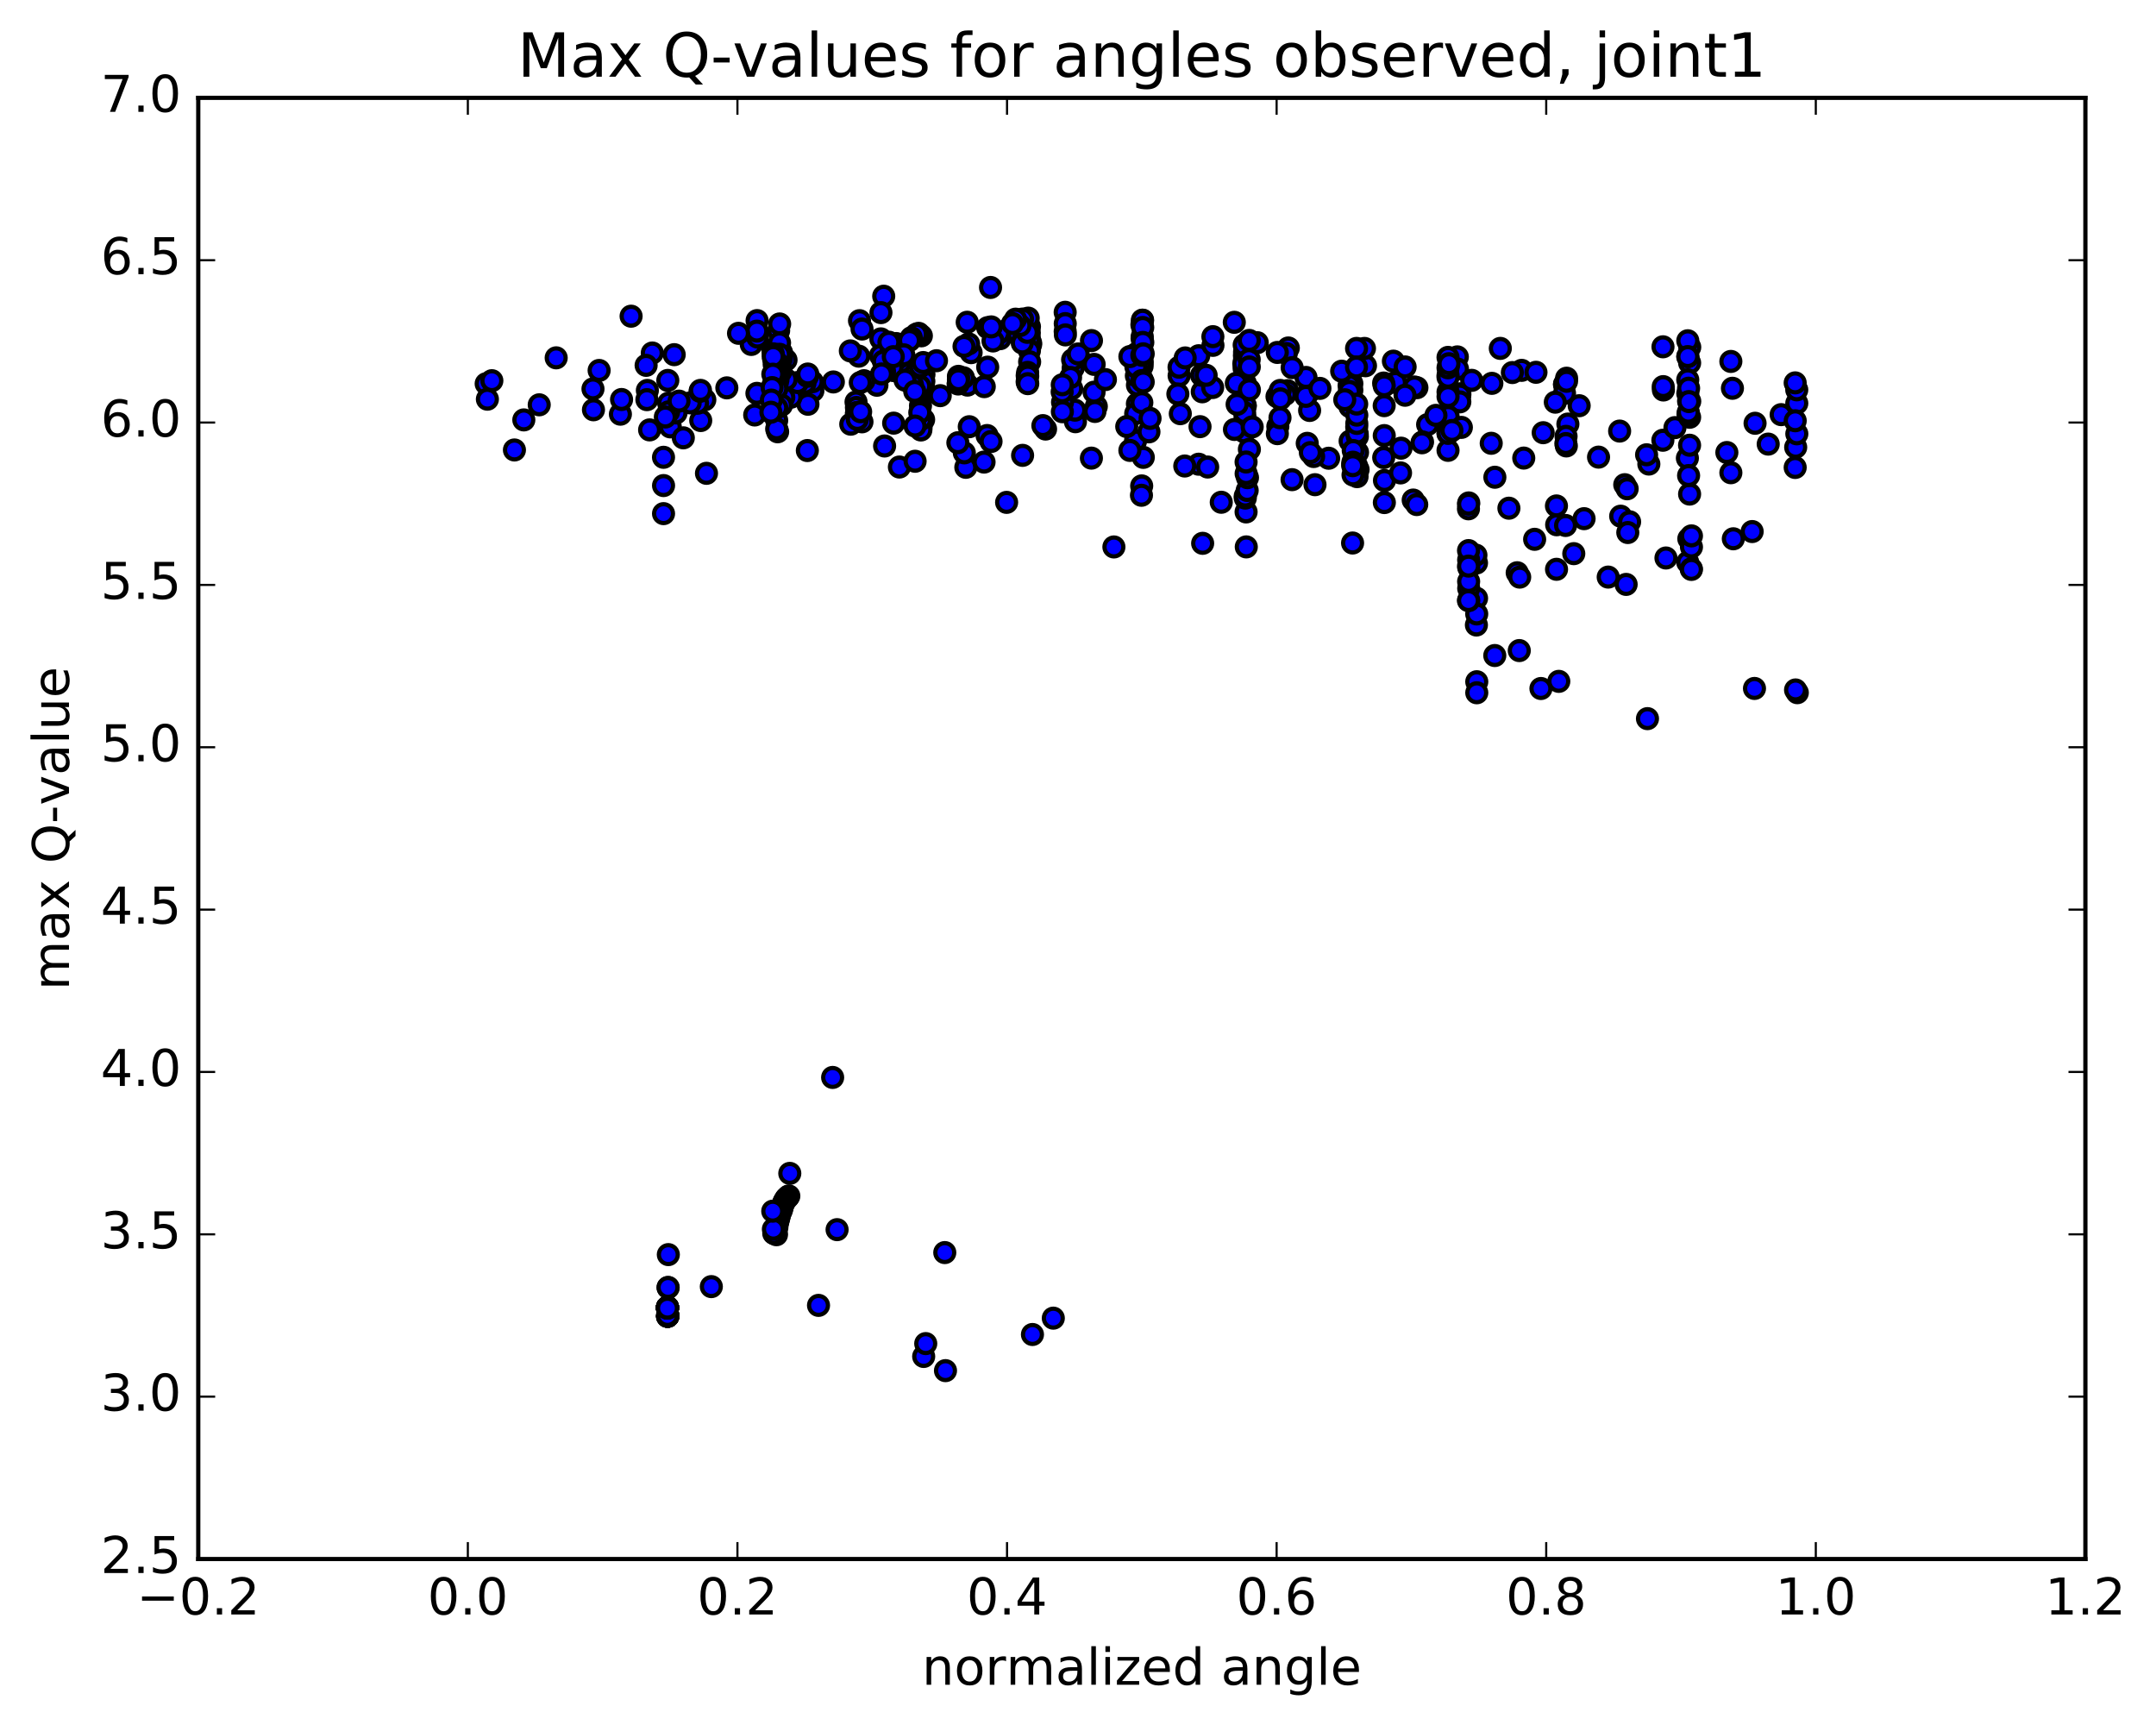 <?xml version="1.0" encoding="utf-8" standalone="no"?>
<!DOCTYPE svg PUBLIC "-//W3C//DTD SVG 1.1//EN"
  "http://www.w3.org/Graphics/SVG/1.1/DTD/svg11.dtd">
<!-- Created with matplotlib (http://matplotlib.org/) -->
<svg height="408pt" version="1.1" viewBox="0 0 510 408" width="510pt" xmlns="http://www.w3.org/2000/svg" xmlns:xlink="http://www.w3.org/1999/xlink">
 <defs>
  <style type="text/css">
*{stroke-linecap:butt;stroke-linejoin:round;stroke-miterlimit:100000;}
  </style>
 </defs>
 <g id="figure_1">
  <g id="patch_1">
   <path d="M 0 408.169 
L 510.039 408.169 
L 510.039 0 
L 0 0 
z
" style="fill:#ffffff;"/>
  </g>
  <g id="axes_1">
   <g id="patch_2">
    <path d="M 46.898 368.742 
L 493.298 368.742 
L 493.298 23.142 
L 46.898 23.142 
z
" style="fill:#ffffff;"/>
   </g>
   <g id="PathCollection_1">
    <defs>
     <path d="M 0 2.236 
C 0.593 2.236 1.162 2 1.581 1.581 
C 2 1.162 2.236 0.593 2.236 0 
C 2.236 -0.593 2 -1.162 1.581 -1.581 
C 1.162 -2 0.593 -2.236 0 -2.236 
C -0.593 -2.236 -1.162 -2 -1.581 -1.581 
C -2 -1.162 -2.236 -0.593 -2.236 0 
C -2.236 0.593 -2 1.162 -1.581 1.581 
C -1.162 2 -0.593 2.236 0 2.236 
z
" id="me2d39ebc71" style="stroke:#000000;"/>
    </defs>
    <g clip-path="url(#peea1f62d87)">
     <use style="fill:#0000ff;stroke:#000000;" x="323.005" xlink:href="#me2d39ebc71" y="86.506"/>
     <use style="fill:#0000ff;stroke:#000000;" x="270.098" xlink:href="#me2d39ebc71" y="89.653"/>
     <use style="fill:#0000ff;stroke:#000000;" x="270.093" xlink:href="#me2d39ebc71" y="85.389"/>
     <use style="fill:#0000ff;stroke:#000000;" x="270.137" xlink:href="#me2d39ebc71" y="82.893"/>
     <use style="fill:#0000ff;stroke:#000000;" x="270.194" xlink:href="#me2d39ebc71" y="85.682"/>
     <use style="fill:#0000ff;stroke:#000000;" x="270.17" xlink:href="#me2d39ebc71" y="86.59"/>
     <use style="fill:#0000ff;stroke:#000000;" x="270.074" xlink:href="#me2d39ebc71" y="82.883"/>
     <use style="fill:#0000ff;stroke:#000000;" x="269.756" xlink:href="#me2d39ebc71" y="85.814"/>
     <use style="fill:#0000ff;stroke:#000000;" x="269.618" xlink:href="#me2d39ebc71" y="89.134"/>
     <use style="fill:#0000ff;stroke:#000000;" x="254.392" xlink:href="#me2d39ebc71" y="99.746"/>
     <use style="fill:#0000ff;stroke:#000000;" x="259.33" xlink:href="#me2d39ebc71" y="96.121"/>
     <use style="fill:#0000ff;stroke:#000000;" x="254.274" xlink:href="#me2d39ebc71" y="97.011"/>
     <use style="fill:#0000ff;stroke:#000000;" x="228.863" xlink:href="#me2d39ebc71" y="91.084"/>
     <use style="fill:#0000ff;stroke:#000000;" x="218.746" xlink:href="#me2d39ebc71" y="92.717"/>
     <use style="fill:#0000ff;stroke:#000000;" x="218.729" xlink:href="#me2d39ebc71" y="92.326"/>
     <use style="fill:#0000ff;stroke:#000000;" x="218.562" xlink:href="#me2d39ebc71" y="88.558"/>
     <use style="fill:#0000ff;stroke:#000000;" x="218.537" xlink:href="#me2d39ebc71" y="90.18"/>
     <use style="fill:#0000ff;stroke:#000000;" x="218.483" xlink:href="#me2d39ebc71" y="99.247"/>
     <use style="fill:#0000ff;stroke:#000000;" x="233.64" xlink:href="#me2d39ebc71" y="86.841"/>
     <use style="fill:#0000ff;stroke:#000000;" x="243.792" xlink:href="#me2d39ebc71" y="81.515"/>
     <use style="fill:#0000ff;stroke:#000000;" x="243.794" xlink:href="#me2d39ebc71" y="81.087"/>
     <use style="fill:#0000ff;stroke:#000000;" x="259.012" xlink:href="#me2d39ebc71" y="97.317"/>
     <use style="fill:#0000ff;stroke:#000000;" x="284.39" xlink:href="#me2d39ebc71" y="92.668"/>
     <use style="fill:#0000ff;stroke:#000000;" x="294.553" xlink:href="#me2d39ebc71" y="95.955"/>
     <use style="fill:#0000ff;stroke:#000000;" x="294.549" xlink:href="#me2d39ebc71" y="90.607"/>
     <use style="fill:#0000ff;stroke:#000000;" x="294.564" xlink:href="#me2d39ebc71" y="95.997"/>
     <use style="fill:#0000ff;stroke:#000000;" x="309.789" xlink:href="#me2d39ebc71" y="97.082"/>
     <use style="fill:#0000ff;stroke:#000000;" x="335.17" xlink:href="#me2d39ebc71" y="91.696"/>
     <use style="fill:#0000ff;stroke:#000000;" x="345.33" xlink:href="#me2d39ebc71" y="93.139"/>
     <use style="fill:#0000ff;stroke:#000000;" x="345.32" xlink:href="#me2d39ebc71" y="93.447"/>
     <use style="fill:#0000ff;stroke:#000000;" x="345.32" xlink:href="#me2d39ebc71" y="95.051"/>
     <use style="fill:#0000ff;stroke:#000000;" x="330.11" xlink:href="#me2d39ebc71" y="90.471"/>
     <use style="fill:#0000ff;stroke:#000000;" x="304.753" xlink:href="#me2d39ebc71" y="82.302"/>
     <use style="fill:#0000ff;stroke:#000000;" x="294.62" xlink:href="#me2d39ebc71" y="85.591"/>
     <use style="fill:#0000ff;stroke:#000000;" x="294.523" xlink:href="#me2d39ebc71" y="98.776"/>
     <use style="fill:#0000ff;stroke:#000000;" x="294.362" xlink:href="#me2d39ebc71" y="102.173"/>
     <use style="fill:#0000ff;stroke:#000000;" x="294.42" xlink:href="#me2d39ebc71" y="97.605"/>
     <use style="fill:#0000ff;stroke:#000000;" x="309.642" xlink:href="#me2d39ebc71" y="92.718"/>
     <use style="fill:#0000ff;stroke:#000000;" x="319.794" xlink:href="#me2d39ebc71" y="96.153"/>
     <use style="fill:#0000ff;stroke:#000000;" x="319.781" xlink:href="#me2d39ebc71" y="92.298"/>
     <use style="fill:#0000ff;stroke:#000000;" x="319.78" xlink:href="#me2d39ebc71" y="90.734"/>
     <use style="fill:#0000ff;stroke:#000000;" x="304.572" xlink:href="#me2d39ebc71" y="92.402"/>
     <use style="fill:#0000ff;stroke:#000000;" x="279.199" xlink:href="#me2d39ebc71" y="97.845"/>
     <use style="fill:#0000ff;stroke:#000000;" x="269.053" xlink:href="#me2d39ebc71" y="95.509"/>
     <use style="fill:#0000ff;stroke:#000000;" x="269.061" xlink:href="#me2d39ebc71" y="91.089"/>
     <use style="fill:#0000ff;stroke:#000000;" x="253.855" xlink:href="#me2d39ebc71" y="87.055"/>
     <use style="fill:#0000ff;stroke:#000000;" x="228.464" xlink:href="#me2d39ebc71" y="110.531"/>
     <use style="fill:#0000ff;stroke:#000000;" x="233.495" xlink:href="#me2d39ebc71" y="103.012"/>
     <use style="fill:#0000ff;stroke:#000000;" x="258.802" xlink:href="#me2d39ebc71" y="92.759"/>
     <use style="fill:#0000ff;stroke:#000000;" x="253.728" xlink:href="#me2d39ebc71" y="85.082"/>
     <use style="fill:#0000ff;stroke:#000000;" x="243.514" xlink:href="#me2d39ebc71" y="77.265"/>
     <use style="fill:#0000ff;stroke:#000000;" x="243.484" xlink:href="#me2d39ebc71" y="78.74"/>
     <use style="fill:#0000ff;stroke:#000000;" x="243.485" xlink:href="#me2d39ebc71" y="80.067"/>
     <use style="fill:#0000ff;stroke:#000000;" x="243.512" xlink:href="#me2d39ebc71" y="82.933"/>
     <use style="fill:#0000ff;stroke:#000000;" x="243.56" xlink:href="#me2d39ebc71" y="85.585"/>
     <use style="fill:#0000ff;stroke:#000000;" x="258.82" xlink:href="#me2d39ebc71" y="86.185"/>
     <use style="fill:#0000ff;stroke:#000000;" x="284.221" xlink:href="#me2d39ebc71" y="88.745"/>
     <use style="fill:#0000ff;stroke:#000000;" x="294.292" xlink:href="#me2d39ebc71" y="87.103"/>
     <use style="fill:#0000ff;stroke:#000000;" x="294.37" xlink:href="#me2d39ebc71" y="84.1"/>
     <use style="fill:#0000ff;stroke:#000000;" x="294.398" xlink:href="#me2d39ebc71" y="83.239"/>
     <use style="fill:#0000ff;stroke:#000000;" x="294.38" xlink:href="#me2d39ebc71" y="85.188"/>
     <use style="fill:#0000ff;stroke:#000000;" x="294.313" xlink:href="#me2d39ebc71" y="81.592"/>
     <use style="fill:#0000ff;stroke:#000000;" x="294.225" xlink:href="#me2d39ebc71" y="86.033"/>
     <use style="fill:#0000ff;stroke:#000000;" x="278.917" xlink:href="#me2d39ebc71" y="88.862"/>
     <use style="fill:#0000ff;stroke:#000000;" x="268.789" xlink:href="#me2d39ebc71" y="83.655"/>
     <use style="fill:#0000ff;stroke:#000000;" x="268.809" xlink:href="#me2d39ebc71" y="88.881"/>
     <use style="fill:#0000ff;stroke:#000000;" x="268.674" xlink:href="#me2d39ebc71" y="84.994"/>
     <use style="fill:#0000ff;stroke:#000000;" x="268.696" xlink:href="#me2d39ebc71" y="86.782"/>
     <use style="fill:#0000ff;stroke:#000000;" x="268.649" xlink:href="#me2d39ebc71" y="97.823"/>
     <use style="fill:#0000ff;stroke:#000000;" x="268.61" xlink:href="#me2d39ebc71" y="104.31"/>
     <use style="fill:#0000ff;stroke:#000000;" x="283.866" xlink:href="#me2d39ebc71" y="100.913"/>
     <use style="fill:#0000ff;stroke:#000000;" x="309.226" xlink:href="#me2d39ebc71" y="104.855"/>
     <use style="fill:#0000ff;stroke:#000000;" x="319.37" xlink:href="#me2d39ebc71" y="104.316"/>
     <use style="fill:#0000ff;stroke:#000000;" x="319.354" xlink:href="#me2d39ebc71" y="96.09"/>
     <use style="fill:#0000ff;stroke:#000000;" x="319.342" xlink:href="#me2d39ebc71" y="96.185"/>
     <use style="fill:#0000ff;stroke:#000000;" x="334.567" xlink:href="#me2d39ebc71" y="91.526"/>
     <use style="fill:#0000ff;stroke:#000000;" x="359.942" xlink:href="#me2d39ebc71" y="87.597"/>
     <use style="fill:#0000ff;stroke:#000000;" x="370.094" xlink:href="#me2d39ebc71" y="90.849"/>
     <use style="fill:#0000ff;stroke:#000000;" x="370.084" xlink:href="#me2d39ebc71" y="90.975"/>
     <use style="fill:#0000ff;stroke:#000000;" x="370.084" xlink:href="#me2d39ebc71" y="93.029"/>
     <use style="fill:#0000ff;stroke:#000000;" x="354.899" xlink:href="#me2d39ebc71" y="82.402"/>
     <use style="fill:#0000ff;stroke:#000000;" x="344.729" xlink:href="#me2d39ebc71" y="84.411"/>
     <use style="fill:#0000ff;stroke:#000000;" x="344.766" xlink:href="#me2d39ebc71" y="87.277"/>
     <use style="fill:#0000ff;stroke:#000000;" x="329.607" xlink:href="#me2d39ebc71" y="85.421"/>
     <use style="fill:#0000ff;stroke:#000000;" x="304.265" xlink:href="#me2d39ebc71" y="83.609"/>
     <use style="fill:#0000ff;stroke:#000000;" x="278.902" xlink:href="#me2d39ebc71" y="86.858"/>
     <use style="fill:#0000ff;stroke:#000000;" x="253.512" xlink:href="#me2d39ebc71" y="91.938"/>
     <use style="fill:#0000ff;stroke:#000000;" x="228.11" xlink:href="#me2d39ebc71" y="107.111"/>
     <use style="fill:#0000ff;stroke:#000000;" x="217.885" xlink:href="#me2d39ebc71" y="101.013"/>
     <use style="fill:#0000ff;stroke:#000000;" x="217.835" xlink:href="#me2d39ebc71" y="101.699"/>
     <use style="fill:#0000ff;stroke:#000000;" x="217.783" xlink:href="#me2d39ebc71" y="99.251"/>
     <use style="fill:#0000ff;stroke:#000000;" x="217.741" xlink:href="#me2d39ebc71" y="95.954"/>
     <use style="fill:#0000ff;stroke:#000000;" x="217.72" xlink:href="#me2d39ebc71" y="93.536"/>
     <use style="fill:#0000ff;stroke:#000000;" x="217.711" xlink:href="#me2d39ebc71" y="92.613"/>
     <use style="fill:#0000ff;stroke:#000000;" x="217.712" xlink:href="#me2d39ebc71" y="92.372"/>
     <use style="fill:#0000ff;stroke:#000000;" x="217.692" xlink:href="#me2d39ebc71" y="86.712"/>
     <use style="fill:#0000ff;stroke:#000000;" x="232.827" xlink:href="#me2d39ebc71" y="91.448"/>
     <use style="fill:#0000ff;stroke:#000000;" x="242.981" xlink:href="#me2d39ebc71" y="88.835"/>
     <use style="fill:#0000ff;stroke:#000000;" x="242.968" xlink:href="#me2d39ebc71" y="90.308"/>
     <use style="fill:#0000ff;stroke:#000000;" x="258.187" xlink:href="#me2d39ebc71" y="80.558"/>
     <use style="fill:#0000ff;stroke:#000000;" x="283.554" xlink:href="#me2d39ebc71" y="84.138"/>
     <use style="fill:#0000ff;stroke:#000000;" x="308.934" xlink:href="#me2d39ebc71" y="89.273"/>
     <use style="fill:#0000ff;stroke:#000000;" x="319.128" xlink:href="#me2d39ebc71" y="91.197"/>
     <use style="fill:#0000ff;stroke:#000000;" x="319.161" xlink:href="#me2d39ebc71" y="93.672"/>
     <use style="fill:#0000ff;stroke:#000000;" x="319.195" xlink:href="#me2d39ebc71" y="92.574"/>
     <use style="fill:#0000ff;stroke:#000000;" x="303.996" xlink:href="#me2d39ebc71" y="93.294"/>
     <use style="fill:#0000ff;stroke:#000000;" x="278.622" xlink:href="#me2d39ebc71" y="93.185"/>
     <use style="fill:#0000ff;stroke:#000000;" x="253.243" xlink:href="#me2d39ebc71" y="89.283"/>
     <use style="fill:#0000ff;stroke:#000000;" x="243.098" xlink:href="#me2d39ebc71" y="88.069"/>
     <use style="fill:#0000ff;stroke:#000000;" x="243.115" xlink:href="#me2d39ebc71" y="88.957"/>
     <use style="fill:#0000ff;stroke:#000000;" x="243.12" xlink:href="#me2d39ebc71" y="90.74"/>
     <use style="fill:#0000ff;stroke:#000000;" x="227.903" xlink:href="#me2d39ebc71" y="89.351"/>
     <use style="fill:#0000ff;stroke:#000000;" x="202.493" xlink:href="#me2d39ebc71" y="95.072"/>
     <use style="fill:#0000ff;stroke:#000000;" x="192.291" xlink:href="#me2d39ebc71" y="92.419"/>
     <use style="fill:#0000ff;stroke:#000000;" x="207.434" xlink:href="#me2d39ebc71" y="91.119"/>
     <use style="fill:#0000ff;stroke:#000000;" x="217.576" xlink:href="#me2d39ebc71" y="97.579"/>
     <use style="fill:#0000ff;stroke:#000000;" x="232.778" xlink:href="#me2d39ebc71" y="109.291"/>
     <use style="fill:#0000ff;stroke:#000000;" x="258.17" xlink:href="#me2d39ebc71" y="108.356"/>
     <use style="fill:#0000ff;stroke:#000000;" x="283.542" xlink:href="#me2d39ebc71" y="109.795"/>
     <use style="fill:#0000ff;stroke:#000000;" x="308.909" xlink:href="#me2d39ebc71" y="93.75"/>
     <use style="fill:#0000ff;stroke:#000000;" x="334.29" xlink:href="#me2d39ebc71" y="118.272"/>
     <use style="fill:#0000ff;stroke:#000000;" x="358.891" xlink:href="#me2d39ebc71" y="135.469"/>
     <use style="fill:#0000ff;stroke:#000000;" x="368.196" xlink:href="#me2d39ebc71" y="134.651"/>
     <use style="fill:#0000ff;stroke:#000000;" x="368.227" xlink:href="#me2d39ebc71" y="124.115"/>
     <use style="fill:#0000ff;stroke:#000000;" x="368.178" xlink:href="#me2d39ebc71" y="119.665"/>
     <use style="fill:#0000ff;stroke:#000000;" x="383.369" xlink:href="#me2d39ebc71" y="122.091"/>
     <use style="fill:#0000ff;stroke:#000000;" x="393.475" xlink:href="#me2d39ebc71" y="92.241"/>
     <use style="fill:#0000ff;stroke:#000000;" x="393.432" xlink:href="#me2d39ebc71" y="91.443"/>
     <use style="fill:#0000ff;stroke:#000000;" x="393.377" xlink:href="#me2d39ebc71" y="82.024"/>
     <use style="fill:#0000ff;stroke:#000000;" x="393.352" xlink:href="#me2d39ebc71" y="104.126"/>
     <use style="fill:#0000ff;stroke:#000000;" x="378.135" xlink:href="#me2d39ebc71" y="108.12"/>
     <use style="fill:#0000ff;stroke:#000000;" x="352.749" xlink:href="#me2d39ebc71" y="104.847"/>
     <use style="fill:#0000ff;stroke:#000000;" x="342.572" xlink:href="#me2d39ebc71" y="100.355"/>
     <use style="fill:#0000ff;stroke:#000000;" x="342.552" xlink:href="#me2d39ebc71" y="98.507"/>
     <use style="fill:#0000ff;stroke:#000000;" x="342.539" xlink:href="#me2d39ebc71" y="102.515"/>
     <use style="fill:#0000ff;stroke:#000000;" x="342.531" xlink:href="#me2d39ebc71" y="106.516"/>
     <use style="fill:#0000ff;stroke:#000000;" x="342.529" xlink:href="#me2d39ebc71" y="102.507"/>
     <use style="fill:#0000ff;stroke:#000000;" x="342.537" xlink:href="#me2d39ebc71" y="88.749"/>
     <use style="fill:#0000ff;stroke:#000000;" x="327.316" xlink:href="#me2d39ebc71" y="108.222"/>
     <use style="fill:#0000ff;stroke:#000000;" x="332.381" xlink:href="#me2d39ebc71" y="86.788"/>
     <use style="fill:#0000ff;stroke:#000000;" x="342.53" xlink:href="#me2d39ebc71" y="92.699"/>
     <use style="fill:#0000ff;stroke:#000000;" x="342.528" xlink:href="#me2d39ebc71" y="84.53"/>
     <use style="fill:#0000ff;stroke:#000000;" x="327.299" xlink:href="#me2d39ebc71" y="90.596"/>
     <use style="fill:#0000ff;stroke:#000000;" x="332.363" xlink:href="#me2d39ebc71" y="93.482"/>
     <use style="fill:#0000ff;stroke:#000000;" x="342.526" xlink:href="#me2d39ebc71" y="89.219"/>
     <use style="fill:#0000ff;stroke:#000000;" x="342.53" xlink:href="#me2d39ebc71" y="93.809"/>
     <use style="fill:#0000ff;stroke:#000000;" x="342.529" xlink:href="#me2d39ebc71" y="86.999"/>
     <use style="fill:#0000ff;stroke:#000000;" x="357.748" xlink:href="#me2d39ebc71" y="88.116"/>
     <use style="fill:#0000ff;stroke:#000000;" x="367.906" xlink:href="#me2d39ebc71" y="95.121"/>
     <use style="fill:#0000ff;stroke:#000000;" x="383.122" xlink:href="#me2d39ebc71" y="101.958"/>
     <use style="fill:#0000ff;stroke:#000000;" x="408.488" xlink:href="#me2d39ebc71" y="107.031"/>
     <use style="fill:#0000ff;stroke:#000000;" x="115.004" xlink:href="#me2d39ebc71" y="90.758"/>
     <use style="fill:#0000ff;stroke:#000000;" x="140.383" xlink:href="#me2d39ebc71" y="96.921"/>
     <use style="fill:#0000ff;stroke:#000000;" x="165.756" xlink:href="#me2d39ebc71" y="99.465"/>
     <use style="fill:#0000ff;stroke:#000000;" x="191.124" xlink:href="#me2d39ebc71" y="95.615"/>
     <use style="fill:#0000ff;stroke:#000000;" x="216.493" xlink:href="#me2d39ebc71" y="92.167"/>
     <use style="fill:#0000ff;stroke:#000000;" x="226.651" xlink:href="#me2d39ebc71" y="90.825"/>
     <use style="fill:#0000ff;stroke:#000000;" x="226.687" xlink:href="#me2d39ebc71" y="90.686"/>
     <use style="fill:#0000ff;stroke:#000000;" x="226.714" xlink:href="#me2d39ebc71" y="89.013"/>
     <use style="fill:#0000ff;stroke:#000000;" x="226.722" xlink:href="#me2d39ebc71" y="89.479"/>
     <use style="fill:#0000ff;stroke:#000000;" x="226.709" xlink:href="#me2d39ebc71" y="89.832"/>
     <use style="fill:#0000ff;stroke:#000000;" x="211.466" xlink:href="#me2d39ebc71" y="87.233"/>
     <use style="fill:#0000ff;stroke:#000000;" x="201.245" xlink:href="#me2d39ebc71" y="100.331"/>
     <use style="fill:#0000ff;stroke:#000000;" x="216.439" xlink:href="#me2d39ebc71" y="91.578"/>
     <use style="fill:#0000ff;stroke:#000000;" x="226.582" xlink:href="#me2d39ebc71" y="104.715"/>
     <use style="fill:#0000ff;stroke:#000000;" x="211.391" xlink:href="#me2d39ebc71" y="100.084"/>
     <use style="fill:#0000ff;stroke:#000000;" x="216.452" xlink:href="#me2d39ebc71" y="100.766"/>
     <use style="fill:#0000ff;stroke:#000000;" x="211.416" xlink:href="#me2d39ebc71" y="87.657"/>
     <use style="fill:#0000ff;stroke:#000000;" x="216.487" xlink:href="#me2d39ebc71" y="91.262"/>
     <use style="fill:#0000ff;stroke:#000000;" x="241.823" xlink:href="#me2d39ebc71" y="81.131"/>
     <use style="fill:#0000ff;stroke:#000000;" x="251.972" xlink:href="#me2d39ebc71" y="78.401"/>
     <use style="fill:#0000ff;stroke:#000000;" x="251.967" xlink:href="#me2d39ebc71" y="73.859"/>
     <use style="fill:#0000ff;stroke:#000000;" x="251.985" xlink:href="#me2d39ebc71" y="76.54"/>
     <use style="fill:#0000ff;stroke:#000000;" x="252.018" xlink:href="#me2d39ebc71" y="79.211"/>
     <use style="fill:#0000ff;stroke:#000000;" x="267.275" xlink:href="#me2d39ebc71" y="84.337"/>
     <use style="fill:#0000ff;stroke:#000000;" x="292.453" xlink:href="#me2d39ebc71" y="90.655"/>
     <use style="fill:#0000ff;stroke:#000000;" x="302.272" xlink:href="#me2d39ebc71" y="100.87"/>
     <use style="fill:#0000ff;stroke:#000000;" x="302.155" xlink:href="#me2d39ebc71" y="102.568"/>
     <use style="fill:#0000ff;stroke:#000000;" x="317.369" xlink:href="#me2d39ebc71" y="87.796"/>
     <use style="fill:#0000ff;stroke:#000000;" x="342.749" xlink:href="#me2d39ebc71" y="86.021"/>
     <use style="fill:#0000ff;stroke:#000000;" x="352.9" xlink:href="#me2d39ebc71" y="90.67"/>
     <use style="fill:#0000ff;stroke:#000000;" x="337.703" xlink:href="#me2d39ebc71" y="100.412"/>
     <use style="fill:#0000ff;stroke:#000000;" x="327.495" xlink:href="#me2d39ebc71" y="113.651"/>
     <use style="fill:#0000ff;stroke:#000000;" x="327.468" xlink:href="#me2d39ebc71" y="118.867"/>
     <use style="fill:#0000ff;stroke:#000000;" x="327.443" xlink:href="#me2d39ebc71" y="103.026"/>
     <use style="fill:#0000ff;stroke:#000000;" x="327.43" xlink:href="#me2d39ebc71" y="95.946"/>
     <use style="fill:#0000ff;stroke:#000000;" x="327.438" xlink:href="#me2d39ebc71" y="91.259"/>
     <use style="fill:#0000ff;stroke:#000000;" x="312.227" xlink:href="#me2d39ebc71" y="91.861"/>
     <use style="fill:#0000ff;stroke:#000000;" x="302.073" xlink:href="#me2d39ebc71" y="93.788"/>
     <use style="fill:#0000ff;stroke:#000000;" x="286.854" xlink:href="#me2d39ebc71" y="91.656"/>
     <use style="fill:#0000ff;stroke:#000000;" x="261.485" xlink:href="#me2d39ebc71" y="89.779"/>
     <use style="fill:#0000ff;stroke:#000000;" x="251.345" xlink:href="#me2d39ebc71" y="95.129"/>
     <use style="fill:#0000ff;stroke:#000000;" x="251.256" xlink:href="#me2d39ebc71" y="92.685"/>
     <use style="fill:#0000ff;stroke:#000000;" x="251.276" xlink:href="#me2d39ebc71" y="91.005"/>
     <use style="fill:#0000ff;stroke:#000000;" x="251.303" xlink:href="#me2d39ebc71" y="97.381"/>
     <use style="fill:#0000ff;stroke:#000000;" x="266.528" xlink:href="#me2d39ebc71" y="100.89"/>
     <use style="fill:#0000ff;stroke:#000000;" x="292.008" xlink:href="#me2d39ebc71" y="101.577"/>
     <use style="fill:#0000ff;stroke:#000000;" x="302.146" xlink:href="#me2d39ebc71" y="83.36"/>
     <use style="fill:#0000ff;stroke:#000000;" x="286.925" xlink:href="#me2d39ebc71" y="81.683"/>
     <use style="fill:#0000ff;stroke:#000000;" x="291.971" xlink:href="#me2d39ebc71" y="76.233"/>
     <use style="fill:#0000ff;stroke:#000000;" x="286.905" xlink:href="#me2d39ebc71" y="79.627"/>
     <use style="fill:#0000ff;stroke:#000000;" x="270.098" xlink:href="#me2d39ebc71" y="95.228"/>
     <use style="fill:#0000ff;stroke:#000000;" x="285.312" xlink:href="#me2d39ebc71" y="88.769"/>
     <use style="fill:#0000ff;stroke:#000000;" x="295.497" xlink:href="#me2d39ebc71" y="85.03"/>
     <use style="fill:#0000ff;stroke:#000000;" x="280.357" xlink:href="#me2d39ebc71" y="84.658"/>
     <use style="fill:#0000ff;stroke:#000000;" x="255.04" xlink:href="#me2d39ebc71" y="83.716"/>
     <use style="fill:#0000ff;stroke:#000000;" x="229.716" xlink:href="#me2d39ebc71" y="83.408"/>
     <use style="fill:#0000ff;stroke:#000000;" x="204.386" xlink:href="#me2d39ebc71" y="90.047"/>
     <use style="fill:#0000ff;stroke:#000000;" x="179.05" xlink:href="#me2d39ebc71" y="93.035"/>
     <use style="fill:#0000ff;stroke:#000000;" x="183.863" xlink:href="#me2d39ebc71" y="85.942"/>
     <use style="fill:#0000ff;stroke:#000000;" x="209.042" xlink:href="#me2d39ebc71" y="70.059"/>
     <use style="fill:#0000ff;stroke:#000000;" x="234.314" xlink:href="#me2d39ebc71" y="67.99"/>
     <use style="fill:#0000ff;stroke:#000000;" x="229.133" xlink:href="#me2d39ebc71" y="81.335"/>
     <use style="fill:#0000ff;stroke:#000000;" x="203.498" xlink:href="#me2d39ebc71" y="90.482"/>
     <use style="fill:#0000ff;stroke:#000000;" x="208.389" xlink:href="#me2d39ebc71" y="73.939"/>
     <use style="fill:#0000ff;stroke:#000000;" x="203.313" xlink:href="#me2d39ebc71" y="75.843"/>
     <use style="fill:#0000ff;stroke:#000000;" x="208.361" xlink:href="#me2d39ebc71" y="80.152"/>
     <use style="fill:#0000ff;stroke:#000000;" x="203.146" xlink:href="#me2d39ebc71" y="84.239"/>
     <use style="fill:#0000ff;stroke:#000000;" x="177.713" xlink:href="#me2d39ebc71" y="81.468"/>
     <use style="fill:#0000ff;stroke:#000000;" x="182.824" xlink:href="#me2d39ebc71" y="82.761"/>
     <use style="fill:#0000ff;stroke:#000000;" x="208.274" xlink:href="#me2d39ebc71" y="84.079"/>
     <use style="fill:#0000ff;stroke:#000000;" x="233.631" xlink:href="#me2d39ebc71" y="77.494"/>
     <use style="fill:#0000ff;stroke:#000000;" x="228.789" xlink:href="#me2d39ebc71" y="76.22"/>
     <use style="fill:#0000ff;stroke:#000000;" x="203.914" xlink:href="#me2d39ebc71" y="77.826"/>
     <use style="fill:#0000ff;stroke:#000000;" x="179.09" xlink:href="#me2d39ebc71" y="75.824"/>
     <use style="fill:#0000ff;stroke:#000000;" x="184.186" xlink:href="#me2d39ebc71" y="78.204"/>
     <use style="fill:#0000ff;stroke:#000000;" x="179.192" xlink:href="#me2d39ebc71" y="79.72"/>
     <use style="fill:#0000ff;stroke:#000000;" x="154.297" xlink:href="#me2d39ebc71" y="83.494"/>
     <use style="fill:#0000ff;stroke:#000000;" x="159.483" xlink:href="#me2d39ebc71" y="83.885"/>
     <use style="fill:#0000ff;stroke:#000000;" x="184.424" xlink:href="#me2d39ebc71" y="76.621"/>
     <use style="fill:#0000ff;stroke:#000000;" x="179.033" xlink:href="#me2d39ebc71" y="78.317"/>
     <use style="fill:#0000ff;stroke:#000000;" x="153.665" xlink:href="#me2d39ebc71" y="101.679"/>
     <use style="fill:#0000ff;stroke:#000000;" x="158.554" xlink:href="#me2d39ebc71" y="100.967"/>
     <use style="fill:#0000ff;stroke:#000000;" x="183.949" xlink:href="#me2d39ebc71" y="102.125"/>
     <use style="fill:#0000ff;stroke:#000000;" x="209.25" xlink:href="#me2d39ebc71" y="105.484"/>
     <use style="fill:#0000ff;stroke:#000000;" x="234.429" xlink:href="#me2d39ebc71" y="104.422"/>
     <use style="fill:#0000ff;stroke:#000000;" x="229.281" xlink:href="#me2d39ebc71" y="100.928"/>
     <use style="fill:#0000ff;stroke:#000000;" x="203.899" xlink:href="#me2d39ebc71" y="99.771"/>
     <use style="fill:#0000ff;stroke:#000000;" x="178.522" xlink:href="#me2d39ebc71" y="98.151"/>
     <use style="fill:#0000ff;stroke:#000000;" x="153.135" xlink:href="#me2d39ebc71" y="92.347"/>
     <use style="fill:#0000ff;stroke:#000000;" x="158.171" xlink:href="#me2d39ebc71" y="95.34"/>
     <use style="fill:#0000ff;stroke:#000000;" x="153.024" xlink:href="#me2d39ebc71" y="94.523"/>
     <use style="fill:#0000ff;stroke:#000000;" x="157.97" xlink:href="#me2d39ebc71" y="89.977"/>
     <use style="fill:#0000ff;stroke:#000000;" x="152.84" xlink:href="#me2d39ebc71" y="86.415"/>
     <use style="fill:#0000ff;stroke:#000000;" x="127.554" xlink:href="#me2d39ebc71" y="95.745"/>
     <use style="fill:#0000ff;stroke:#000000;" x="421.33" xlink:href="#me2d39ebc71" y="98.071"/>
     <use style="fill:#0000ff;stroke:#000000;" x="396.206" xlink:href="#me2d39ebc71" y="101.142"/>
     <use style="fill:#0000ff;stroke:#000000;" x="370.882" xlink:href="#me2d39ebc71" y="100.3"/>
     <use style="fill:#0000ff;stroke:#000000;" x="345.683" xlink:href="#me2d39ebc71" y="101.084"/>
     <use style="fill:#0000ff;stroke:#000000;" x="320.929" xlink:href="#me2d39ebc71" y="100.976"/>
     <use style="fill:#0000ff;stroke:#000000;" x="296.201" xlink:href="#me2d39ebc71" y="100.972"/>
     <use style="fill:#0000ff;stroke:#000000;" x="271.782" xlink:href="#me2d39ebc71" y="102.142"/>
     <use style="fill:#0000ff;stroke:#000000;" x="247.326" xlink:href="#me2d39ebc71" y="101.48"/>
     <use style="fill:#0000ff;stroke:#000000;" x="222.413" xlink:href="#me2d39ebc71" y="93.58"/>
     <use style="fill:#0000ff;stroke:#000000;" x="197.127" xlink:href="#me2d39ebc71" y="90.34"/>
     <use style="fill:#0000ff;stroke:#000000;" x="171.934" xlink:href="#me2d39ebc71" y="91.738"/>
     <use style="fill:#0000ff;stroke:#000000;" x="146.755" xlink:href="#me2d39ebc71" y="97.962"/>
     <use style="fill:#0000ff;stroke:#000000;" x="121.689" xlink:href="#me2d39ebc71" y="106.427"/>
     <use style="fill:#0000ff;stroke:#000000;" x="415.159" xlink:href="#me2d39ebc71" y="100.112"/>
     <use style="fill:#0000ff;stroke:#000000;" x="390.034" xlink:href="#me2d39ebc71" y="109.759"/>
     <use style="fill:#0000ff;stroke:#000000;" x="365.04" xlink:href="#me2d39ebc71" y="102.343"/>
     <use style="fill:#0000ff;stroke:#000000;" x="339.67" xlink:href="#me2d39ebc71" y="98.242"/>
     <use style="fill:#0000ff;stroke:#000000;" x="314.291" xlink:href="#me2d39ebc71" y="108.382"/>
     <use style="fill:#0000ff;stroke:#000000;" x="288.888" xlink:href="#me2d39ebc71" y="118.795"/>
     <use style="fill:#0000ff;stroke:#000000;" x="263.493" xlink:href="#me2d39ebc71" y="129.365"/>
     <use style="fill:#0000ff;stroke:#000000;" x="238.114" xlink:href="#me2d39ebc71" y="118.822"/>
     <use style="fill:#0000ff;stroke:#000000;" x="212.752" xlink:href="#me2d39ebc71" y="110.463"/>
     <use style="fill:#0000ff;stroke:#000000;" x="202.588" xlink:href="#me2d39ebc71" y="96.375"/>
     <use style="fill:#0000ff;stroke:#000000;" x="202.6" xlink:href="#me2d39ebc71" y="97.878"/>
     <use style="fill:#0000ff;stroke:#000000;" x="202.612" xlink:href="#me2d39ebc71" y="97.578"/>
     <use style="fill:#0000ff;stroke:#000000;" x="202.638" xlink:href="#me2d39ebc71" y="97.68"/>
     <use style="fill:#0000ff;stroke:#000000;" x="202.8" xlink:href="#me2d39ebc71" y="99.212"/>
     <use style="fill:#0000ff;stroke:#000000;" x="203.584" xlink:href="#me2d39ebc71" y="97.39"/>
     <use style="fill:#0000ff;stroke:#000000;" x="218.373" xlink:href="#me2d39ebc71" y="85.751"/>
     <use style="fill:#0000ff;stroke:#000000;" x="228.039" xlink:href="#me2d39ebc71" y="81.924"/>
     <use style="fill:#0000ff;stroke:#000000;" x="212.864" xlink:href="#me2d39ebc71" y="85.858"/>
     <use style="fill:#0000ff;stroke:#000000;" x="217.947" xlink:href="#me2d39ebc71" y="79.427"/>
     <use style="fill:#0000ff;stroke:#000000;" x="243.224" xlink:href="#me2d39ebc71" y="75.244"/>
     <use style="fill:#0000ff;stroke:#000000;" x="238.037" xlink:href="#me2d39ebc71" y="78.166"/>
     <use style="fill:#0000ff;stroke:#000000;" x="212.6" xlink:href="#me2d39ebc71" y="84.608"/>
     <use style="fill:#0000ff;stroke:#000000;" x="187.096" xlink:href="#me2d39ebc71" y="93.949"/>
     <use style="fill:#0000ff;stroke:#000000;" x="161.637" xlink:href="#me2d39ebc71" y="103.556"/>
     <use style="fill:#0000ff;stroke:#000000;" x="166.725" xlink:href="#me2d39ebc71" y="94.556"/>
     <use style="fill:#0000ff;stroke:#000000;" x="192.143" xlink:href="#me2d39ebc71" y="90.289"/>
     <use style="fill:#0000ff;stroke:#000000;" x="217.58" xlink:href="#me2d39ebc71" y="91.34"/>
     <use style="fill:#0000ff;stroke:#000000;" x="243.015" xlink:href="#me2d39ebc71" y="78.607"/>
     <use style="fill:#0000ff;stroke:#000000;" x="237.994" xlink:href="#me2d39ebc71" y="78.614"/>
     <use style="fill:#0000ff;stroke:#000000;" x="212.484" xlink:href="#me2d39ebc71" y="83.273"/>
     <use style="fill:#0000ff;stroke:#000000;" x="217.298" xlink:href="#me2d39ebc71" y="78.841"/>
     <use style="fill:#0000ff;stroke:#000000;" x="211.992" xlink:href="#me2d39ebc71" y="81.258"/>
     <use style="fill:#0000ff;stroke:#000000;" x="216.782" xlink:href="#me2d39ebc71" y="79.027"/>
     <use style="fill:#0000ff;stroke:#000000;" x="241.878" xlink:href="#me2d39ebc71" y="75.467"/>
     <use style="fill:#0000ff;stroke:#000000;" x="236.57" xlink:href="#me2d39ebc71" y="80.105"/>
     <use style="fill:#0000ff;stroke:#000000;" x="210.973" xlink:href="#me2d39ebc71" y="86.968"/>
     <use style="fill:#0000ff;stroke:#000000;" x="185.408" xlink:href="#me2d39ebc71" y="93.966"/>
     <use style="fill:#0000ff;stroke:#000000;" x="159.915" xlink:href="#me2d39ebc71" y="97.676"/>
     <use style="fill:#0000ff;stroke:#000000;" x="165.002" xlink:href="#me2d39ebc71" y="95.378"/>
     <use style="fill:#0000ff;stroke:#000000;" x="190.414" xlink:href="#me2d39ebc71" y="90.638"/>
     <use style="fill:#0000ff;stroke:#000000;" x="215.853" xlink:href="#me2d39ebc71" y="91.03"/>
     <use style="fill:#0000ff;stroke:#000000;" x="241.286" xlink:href="#me2d39ebc71" y="76.994"/>
     <use style="fill:#0000ff;stroke:#000000;" x="236.257" xlink:href="#me2d39ebc71" y="78.825"/>
     <use style="fill:#0000ff;stroke:#000000;" x="210.767" xlink:href="#me2d39ebc71" y="83.237"/>
     <use style="fill:#0000ff;stroke:#000000;" x="215.572" xlink:href="#me2d39ebc71" y="79.873"/>
     <use style="fill:#0000ff;stroke:#000000;" x="210.272" xlink:href="#me2d39ebc71" y="80.938"/>
     <use style="fill:#0000ff;stroke:#000000;" x="215.135" xlink:href="#me2d39ebc71" y="80.532"/>
     <use style="fill:#0000ff;stroke:#000000;" x="240.235" xlink:href="#me2d39ebc71" y="75.489"/>
     <use style="fill:#0000ff;stroke:#000000;" x="234.894" xlink:href="#me2d39ebc71" y="80.646"/>
     <use style="fill:#0000ff;stroke:#000000;" x="209.238" xlink:href="#me2d39ebc71" y="87.837"/>
     <use style="fill:#0000ff;stroke:#000000;" x="183.646" xlink:href="#me2d39ebc71" y="92.131"/>
     <use style="fill:#0000ff;stroke:#000000;" x="158.165" xlink:href="#me2d39ebc71" y="97.404"/>
     <use style="fill:#0000ff;stroke:#000000;" x="163.259" xlink:href="#me2d39ebc71" y="95.289"/>
     <use style="fill:#0000ff;stroke:#000000;" x="188.672" xlink:href="#me2d39ebc71" y="90.479"/>
     <use style="fill:#0000ff;stroke:#000000;" x="214.088" xlink:href="#me2d39ebc71" y="89.915"/>
     <use style="fill:#0000ff;stroke:#000000;" x="239.508" xlink:href="#me2d39ebc71" y="76.533"/>
     <use style="fill:#0000ff;stroke:#000000;" x="234.471" xlink:href="#me2d39ebc71" y="77.319"/>
     <use style="fill:#0000ff;stroke:#000000;" x="208.95" xlink:href="#me2d39ebc71" y="85.422"/>
     <use style="fill:#0000ff;stroke:#000000;" x="213.796" xlink:href="#me2d39ebc71" y="83.92"/>
     <use style="fill:#0000ff;stroke:#000000;" x="208.525" xlink:href="#me2d39ebc71" y="88.443"/>
     <use style="fill:#0000ff;stroke:#000000;" x="182.968" xlink:href="#me2d39ebc71" y="90.781"/>
     <use style="fill:#0000ff;stroke:#000000;" x="157.385" xlink:href="#me2d39ebc71" y="98.63"/>
     <use style="fill:#0000ff;stroke:#000000;" x="147.029" xlink:href="#me2d39ebc71" y="94.492"/>
     <use style="fill:#0000ff;stroke:#000000;" x="131.565" xlink:href="#me2d39ebc71" y="84.635"/>
     <use style="fill:#0000ff;stroke:#000000;" x="424.769" xlink:href="#me2d39ebc71" y="105.792"/>
     <use style="fill:#0000ff;stroke:#000000;" x="399.149" xlink:href="#me2d39ebc71" y="108.359"/>
     <use style="fill:#0000ff;stroke:#000000;" x="373.554" xlink:href="#me2d39ebc71" y="95.961"/>
     <use style="fill:#0000ff;stroke:#000000;" x="363.334" xlink:href="#me2d39ebc71" y="88.056"/>
     <use style="fill:#0000ff;stroke:#000000;" x="348.13" xlink:href="#me2d39ebc71" y="89.96"/>
     <use style="fill:#0000ff;stroke:#000000;" x="322.763" xlink:href="#me2d39ebc71" y="82.413"/>
     <use style="fill:#0000ff;stroke:#000000;" x="297.403" xlink:href="#me2d39ebc71" y="81.052"/>
     <use style="fill:#0000ff;stroke:#000000;" x="272.043" xlink:href="#me2d39ebc71" y="98.954"/>
     <use style="fill:#0000ff;stroke:#000000;" x="246.692" xlink:href="#me2d39ebc71" y="100.665"/>
     <use style="fill:#0000ff;stroke:#000000;" x="221.526" xlink:href="#me2d39ebc71" y="85.317"/>
     <use style="fill:#0000ff;stroke:#000000;" x="196.96" xlink:href="#me2d39ebc71" y="254.837"/>
     <use style="fill:#0000ff;stroke:#000000;" x="186.824" xlink:href="#me2d39ebc71" y="277.531"/>
     <use style="fill:#0000ff;stroke:#000000;" x="186.594" xlink:href="#me2d39ebc71" y="282.87"/>
     <use style="fill:#0000ff;stroke:#000000;" x="186.435" xlink:href="#me2d39ebc71" y="282.998"/>
     <use style="fill:#0000ff;stroke:#000000;" x="186.279" xlink:href="#me2d39ebc71" y="283.278"/>
     <use style="fill:#0000ff;stroke:#000000;" x="186.081" xlink:href="#me2d39ebc71" y="283.346"/>
     <use style="fill:#0000ff;stroke:#000000;" x="185.891" xlink:href="#me2d39ebc71" y="283.539"/>
     <use style="fill:#0000ff;stroke:#000000;" x="185.697" xlink:href="#me2d39ebc71" y="283.933"/>
     <use style="fill:#0000ff;stroke:#000000;" x="185.511" xlink:href="#me2d39ebc71" y="284.186"/>
     <use style="fill:#0000ff;stroke:#000000;" x="185.323" xlink:href="#me2d39ebc71" y="284.64"/>
     <use style="fill:#0000ff;stroke:#000000;" x="185.13" xlink:href="#me2d39ebc71" y="285.133"/>
     <use style="fill:#0000ff;stroke:#000000;" x="184.968" xlink:href="#me2d39ebc71" y="285.766"/>
     <use style="fill:#0000ff;stroke:#000000;" x="184.811" xlink:href="#me2d39ebc71" y="286.283"/>
     <use style="fill:#0000ff;stroke:#000000;" x="184.654" xlink:href="#me2d39ebc71" y="286.578"/>
     <use style="fill:#0000ff;stroke:#000000;" x="184.505" xlink:href="#me2d39ebc71" y="286.932"/>
     <use style="fill:#0000ff;stroke:#000000;" x="184.339" xlink:href="#me2d39ebc71" y="287.643"/>
     <use style="fill:#0000ff;stroke:#000000;" x="184.168" xlink:href="#me2d39ebc71" y="288.272"/>
     <use style="fill:#0000ff;stroke:#000000;" x="184.024" xlink:href="#me2d39ebc71" y="288.747"/>
     <use style="fill:#0000ff;stroke:#000000;" x="183.91" xlink:href="#me2d39ebc71" y="289.32"/>
     <use style="fill:#0000ff;stroke:#000000;" x="183.768" xlink:href="#me2d39ebc71" y="290.342"/>
     <use style="fill:#0000ff;stroke:#000000;" x="183.667" xlink:href="#me2d39ebc71" y="292.038"/>
     <use style="fill:#0000ff;stroke:#000000;" x="183.591" xlink:href="#me2d39ebc71" y="291.775"/>
     <use style="fill:#0000ff;stroke:#000000;" x="183.447" xlink:href="#me2d39ebc71" y="291.784"/>
     <use style="fill:#0000ff;stroke:#000000;" x="183.3" xlink:href="#me2d39ebc71" y="291.757"/>
     <use style="fill:#0000ff;stroke:#000000;" x="183.162" xlink:href="#me2d39ebc71" y="291.737"/>
     <use style="fill:#0000ff;stroke:#000000;" x="183.034" xlink:href="#me2d39ebc71" y="291.715"/>
     <use style="fill:#0000ff;stroke:#000000;" x="182.947" xlink:href="#me2d39ebc71" y="290.731"/>
     <use style="fill:#0000ff;stroke:#000000;" x="182.794" xlink:href="#me2d39ebc71" y="286.467"/>
     <use style="fill:#0000ff;stroke:#000000;" x="198.012" xlink:href="#me2d39ebc71" y="290.838"/>
     <use style="fill:#0000ff;stroke:#000000;" x="223.485" xlink:href="#me2d39ebc71" y="296.261"/>
     <use style="fill:#0000ff;stroke:#000000;" x="218.495" xlink:href="#me2d39ebc71" y="320.831"/>
     <use style="fill:#0000ff;stroke:#000000;" x="223.653" xlink:href="#me2d39ebc71" y="324.185"/>
     <use style="fill:#0000ff;stroke:#000000;" x="249.158" xlink:href="#me2d39ebc71" y="311.77"/>
     <use style="fill:#0000ff;stroke:#000000;" x="244.226" xlink:href="#me2d39ebc71" y="315.637"/>
     <use style="fill:#0000ff;stroke:#000000;" x="218.982" xlink:href="#me2d39ebc71" y="317.79"/>
     <use style="fill:#0000ff;stroke:#000000;" x="193.619" xlink:href="#me2d39ebc71" y="308.75"/>
     <use style="fill:#0000ff;stroke:#000000;" x="168.264" xlink:href="#me2d39ebc71" y="304.311"/>
     <use style="fill:#0000ff;stroke:#000000;" x="158.093" xlink:href="#me2d39ebc71" y="296.742"/>
     <use style="fill:#0000ff;stroke:#000000;" x="158.053" xlink:href="#me2d39ebc71" y="304.539"/>
     <use style="fill:#0000ff;stroke:#000000;" x="158.023" xlink:href="#me2d39ebc71" y="304.507"/>
     <use style="fill:#0000ff;stroke:#000000;" x="158.011" xlink:href="#me2d39ebc71" y="311.22"/>
     <use style="fill:#0000ff;stroke:#000000;" x="158.002" xlink:href="#me2d39ebc71" y="311.234"/>
     <use style="fill:#0000ff;stroke:#000000;" x="157.993" xlink:href="#me2d39ebc71" y="311.246"/>
     <use style="fill:#0000ff;stroke:#000000;" x="157.983" xlink:href="#me2d39ebc71" y="311.259"/>
     <use style="fill:#0000ff;stroke:#000000;" x="157.973" xlink:href="#me2d39ebc71" y="311.271"/>
     <use style="fill:#0000ff;stroke:#000000;" x="157.964" xlink:href="#me2d39ebc71" y="311.283"/>
     <use style="fill:#0000ff;stroke:#000000;" x="157.954" xlink:href="#me2d39ebc71" y="311.295"/>
     <use style="fill:#0000ff;stroke:#000000;" x="157.944" xlink:href="#me2d39ebc71" y="311.306"/>
     <use style="fill:#0000ff;stroke:#000000;" x="157.934" xlink:href="#me2d39ebc71" y="311.318"/>
     <use style="fill:#0000ff;stroke:#000000;" x="157.925" xlink:href="#me2d39ebc71" y="311.33"/>
     <use style="fill:#0000ff;stroke:#000000;" x="157.915" xlink:href="#me2d39ebc71" y="311.342"/>
     <use style="fill:#0000ff;stroke:#000000;" x="157.907" xlink:href="#me2d39ebc71" y="311.353"/>
     <use style="fill:#0000ff;stroke:#000000;" x="157.897" xlink:href="#me2d39ebc71" y="311.139"/>
     <use style="fill:#0000ff;stroke:#000000;" x="157.891" xlink:href="#me2d39ebc71" y="309.178"/>
     <use style="fill:#0000ff;stroke:#000000;" x="157.891" xlink:href="#me2d39ebc71" y="309.193"/>
     <use style="fill:#0000ff;stroke:#000000;" x="157.891" xlink:href="#me2d39ebc71" y="309.208"/>
     <use style="fill:#0000ff;stroke:#000000;" x="157.891" xlink:href="#me2d39ebc71" y="309.223"/>
     <use style="fill:#0000ff;stroke:#000000;" x="157.891" xlink:href="#me2d39ebc71" y="309.238"/>
     <use style="fill:#0000ff;stroke:#000000;" x="157.891" xlink:href="#me2d39ebc71" y="309.253"/>
     <use style="fill:#0000ff;stroke:#000000;" x="157.891" xlink:href="#me2d39ebc71" y="309.268"/>
     <use style="fill:#0000ff;stroke:#000000;" x="157.891" xlink:href="#me2d39ebc71" y="309.283"/>
     <use style="fill:#0000ff;stroke:#000000;" x="157.891" xlink:href="#me2d39ebc71" y="309.299"/>
     <use style="fill:#0000ff;stroke:#000000;" x="157.891" xlink:href="#me2d39ebc71" y="309.314"/>
     <use style="fill:#0000ff;stroke:#000000;" x="157.891" xlink:href="#me2d39ebc71" y="309.33"/>
     <use style="fill:#0000ff;stroke:#000000;" x="157.891" xlink:href="#me2d39ebc71" y="309.345"/>
     <use style="fill:#0000ff;stroke:#000000;" x="157.891" xlink:href="#me2d39ebc71" y="309.36"/>
     <use style="fill:#0000ff;stroke:#000000;" x="157.891" xlink:href="#me2d39ebc71" y="309.376"/>
     <use style="fill:#0000ff;stroke:#000000;" x="157.891" xlink:href="#me2d39ebc71" y="309.391"/>
     <use style="fill:#0000ff;stroke:#000000;" x="157.891" xlink:href="#me2d39ebc71" y="309.407"/>
     <use style="fill:#0000ff;stroke:#000000;" x="270.098" xlink:href="#me2d39ebc71" y="90.009"/>
     <use style="fill:#0000ff;stroke:#000000;" x="270.093" xlink:href="#me2d39ebc71" y="84.027"/>
     <use style="fill:#0000ff;stroke:#000000;" x="270.115" xlink:href="#me2d39ebc71" y="76.795"/>
     <use style="fill:#0000ff;stroke:#000000;" x="270.16" xlink:href="#me2d39ebc71" y="80.034"/>
     <use style="fill:#0000ff;stroke:#000000;" x="270.199" xlink:href="#me2d39ebc71" y="79.601"/>
     <use style="fill:#0000ff;stroke:#000000;" x="270.239" xlink:href="#me2d39ebc71" y="75.723"/>
     <use style="fill:#0000ff;stroke:#000000;" x="270.282" xlink:href="#me2d39ebc71" y="75.749"/>
     <use style="fill:#0000ff;stroke:#000000;" x="270.313" xlink:href="#me2d39ebc71" y="77.455"/>
     <use style="fill:#0000ff;stroke:#000000;" x="270.331" xlink:href="#me2d39ebc71" y="80.985"/>
     <use style="fill:#0000ff;stroke:#000000;" x="270.428" xlink:href="#me2d39ebc71" y="83.681"/>
     <use style="fill:#0000ff;stroke:#000000;" x="270.427" xlink:href="#me2d39ebc71" y="90.348"/>
     <use style="fill:#0000ff;stroke:#000000;" x="270.446" xlink:href="#me2d39ebc71" y="108.177"/>
     <use style="fill:#0000ff;stroke:#000000;" x="285.674" xlink:href="#me2d39ebc71" y="110.461"/>
     <use style="fill:#0000ff;stroke:#000000;" x="311.061" xlink:href="#me2d39ebc71" y="114.641"/>
     <use style="fill:#0000ff;stroke:#000000;" x="321.255" xlink:href="#me2d39ebc71" y="111.061"/>
     <use style="fill:#0000ff;stroke:#000000;" x="336.497" xlink:href="#me2d39ebc71" y="104.529"/>
     <use style="fill:#0000ff;stroke:#000000;" x="331.412" xlink:href="#me2d39ebc71" y="106.003"/>
     <use style="fill:#0000ff;stroke:#000000;" x="336.367" xlink:href="#me2d39ebc71" y="104.726"/>
     <use style="fill:#0000ff;stroke:#000000;" x="331.297" xlink:href="#me2d39ebc71" y="111.855"/>
     <use style="fill:#0000ff;stroke:#000000;" x="321.122" xlink:href="#me2d39ebc71" y="107.003"/>
     <use style="fill:#0000ff;stroke:#000000;" x="321.081" xlink:href="#me2d39ebc71" y="103.257"/>
     <use style="fill:#0000ff;stroke:#000000;" x="321.048" xlink:href="#me2d39ebc71" y="102.637"/>
     <use style="fill:#0000ff;stroke:#000000;" x="321.009" xlink:href="#me2d39ebc71" y="112.737"/>
     <use style="fill:#0000ff;stroke:#000000;" x="320.974" xlink:href="#me2d39ebc71" y="110.801"/>
     <use style="fill:#0000ff;stroke:#000000;" x="320.949" xlink:href="#me2d39ebc71" y="102.483"/>
     <use style="fill:#0000ff;stroke:#000000;" x="320.949" xlink:href="#me2d39ebc71" y="100.148"/>
     <use style="fill:#0000ff;stroke:#000000;" x="320.951" xlink:href="#me2d39ebc71" y="98.185"/>
     <use style="fill:#0000ff;stroke:#000000;" x="320.927" xlink:href="#me2d39ebc71" y="95.572"/>
     <use style="fill:#0000ff;stroke:#000000;" x="320.893" xlink:href="#me2d39ebc71" y="82.408"/>
     <use style="fill:#0000ff;stroke:#000000;" x="320.876" xlink:href="#me2d39ebc71" y="86.806"/>
     <use style="fill:#0000ff;stroke:#000000;" x="305.657" xlink:href="#me2d39ebc71" y="86.958"/>
     <use style="fill:#0000ff;stroke:#000000;" x="295.506" xlink:href="#me2d39ebc71" y="80.522"/>
     <use style="fill:#0000ff;stroke:#000000;" x="295.518" xlink:href="#me2d39ebc71" y="86.788"/>
     <use style="fill:#0000ff;stroke:#000000;" x="295.542" xlink:href="#me2d39ebc71" y="92.199"/>
     <use style="fill:#0000ff;stroke:#000000;" x="295.541" xlink:href="#me2d39ebc71" y="106.268"/>
     <use style="fill:#0000ff;stroke:#000000;" x="310.742" xlink:href="#me2d39ebc71" y="107.974"/>
     <use style="fill:#0000ff;stroke:#000000;" x="320.873" xlink:href="#me2d39ebc71" y="110.124"/>
     <use style="fill:#0000ff;stroke:#000000;" x="305.638" xlink:href="#me2d39ebc71" y="113.45"/>
     <use style="fill:#0000ff;stroke:#000000;" x="280.255" xlink:href="#me2d39ebc71" y="110.22"/>
     <use style="fill:#0000ff;stroke:#000000;" x="270.065" xlink:href="#me2d39ebc71" y="114.928"/>
     <use style="fill:#0000ff;stroke:#000000;" x="270.011" xlink:href="#me2d39ebc71" y="117.14"/>
     <use style="fill:#0000ff;stroke:#000000;" x="284.485" xlink:href="#me2d39ebc71" y="128.507"/>
     <use style="fill:#0000ff;stroke:#000000;" x="294.807" xlink:href="#me2d39ebc71" y="129.352"/>
     <use style="fill:#0000ff;stroke:#000000;" x="294.762" xlink:href="#me2d39ebc71" y="121.083"/>
     <use style="fill:#0000ff;stroke:#000000;" x="294.572" xlink:href="#me2d39ebc71" y="117.81"/>
     <use style="fill:#0000ff;stroke:#000000;" x="294.562" xlink:href="#me2d39ebc71" y="117.329"/>
     <use style="fill:#0000ff;stroke:#000000;" x="295.018" xlink:href="#me2d39ebc71" y="116.004"/>
     <use style="fill:#0000ff;stroke:#000000;" x="295.091" xlink:href="#me2d39ebc71" y="112.979"/>
     <use style="fill:#0000ff;stroke:#000000;" x="294.773" xlink:href="#me2d39ebc71" y="112.02"/>
     <use style="fill:#0000ff;stroke:#000000;" x="294.76" xlink:href="#me2d39ebc71" y="109.275"/>
     <use style="fill:#0000ff;stroke:#000000;" x="309.963" xlink:href="#me2d39ebc71" y="107.047"/>
     <use style="fill:#0000ff;stroke:#000000;" x="320.108" xlink:href="#me2d39ebc71" y="106.559"/>
     <use style="fill:#0000ff;stroke:#000000;" x="320.058" xlink:href="#me2d39ebc71" y="112.337"/>
     <use style="fill:#0000ff;stroke:#000000;" x="320.034" xlink:href="#me2d39ebc71" y="109.319"/>
     <use style="fill:#0000ff;stroke:#000000;" x="320.006" xlink:href="#me2d39ebc71" y="109.817"/>
     <use style="fill:#0000ff;stroke:#000000;" x="319.99" xlink:href="#me2d39ebc71" y="110.146"/>
     <use style="fill:#0000ff;stroke:#000000;" x="319.95" xlink:href="#me2d39ebc71" y="128.434"/>
     <use style="fill:#0000ff;stroke:#000000;" x="335.128" xlink:href="#me2d39ebc71" y="119.339"/>
     <use style="fill:#0000ff;stroke:#000000;" x="360.442" xlink:href="#me2d39ebc71" y="108.344"/>
     <use style="fill:#0000ff;stroke:#000000;" x="370.575" xlink:href="#me2d39ebc71" y="89.454"/>
     <use style="fill:#0000ff;stroke:#000000;" x="370.564" xlink:href="#me2d39ebc71" y="90.185"/>
     <use style="fill:#0000ff;stroke:#000000;" x="370.514" xlink:href="#me2d39ebc71" y="105.473"/>
     <use style="fill:#0000ff;stroke:#000000;" x="370.451" xlink:href="#me2d39ebc71" y="103.204"/>
     <use style="fill:#0000ff;stroke:#000000;" x="370.401" xlink:href="#me2d39ebc71" y="104.911"/>
     <use style="fill:#0000ff;stroke:#000000;" x="370.332" xlink:href="#me2d39ebc71" y="124.285"/>
     <use style="fill:#0000ff;stroke:#000000;" x="385.484" xlink:href="#me2d39ebc71" y="123.419"/>
     <use style="fill:#0000ff;stroke:#000000;" x="380.42" xlink:href="#me2d39ebc71" y="136.493"/>
     <use style="fill:#0000ff;stroke:#000000;" x="385.054" xlink:href="#me2d39ebc71" y="125.954"/>
     <use style="fill:#0000ff;stroke:#000000;" x="409.434" xlink:href="#me2d39ebc71" y="111.81"/>
     <use style="fill:#0000ff;stroke:#000000;" x="115.291" xlink:href="#me2d39ebc71" y="94.417"/>
     <use style="fill:#0000ff;stroke:#000000;" x="140.269" xlink:href="#me2d39ebc71" y="91.983"/>
     <use style="fill:#0000ff;stroke:#000000;" x="165.596" xlink:href="#me2d39ebc71" y="92.558"/>
     <use style="fill:#0000ff;stroke:#000000;" x="190.977" xlink:href="#me2d39ebc71" y="106.562"/>
     <use style="fill:#0000ff;stroke:#000000;" x="216.386" xlink:href="#me2d39ebc71" y="92.586"/>
     <use style="fill:#0000ff;stroke:#000000;" x="211.305" xlink:href="#me2d39ebc71" y="84.36"/>
     <use style="fill:#0000ff;stroke:#000000;" x="201.147" xlink:href="#me2d39ebc71" y="82.998"/>
     <use style="fill:#0000ff;stroke:#000000;" x="185.935" xlink:href="#me2d39ebc71" y="85.146"/>
     <use style="fill:#0000ff;stroke:#000000;" x="191.009" xlink:href="#me2d39ebc71" y="89.003"/>
     <use style="fill:#0000ff;stroke:#000000;" x="185.964" xlink:href="#me2d39ebc71" y="89.773"/>
     <use style="fill:#0000ff;stroke:#000000;" x="160.62" xlink:href="#me2d39ebc71" y="94.873"/>
     <use style="fill:#0000ff;stroke:#000000;" x="165.698" xlink:href="#me2d39ebc71" y="92.332"/>
     <use style="fill:#0000ff;stroke:#000000;" x="191.082" xlink:href="#me2d39ebc71" y="88.464"/>
     <use style="fill:#0000ff;stroke:#000000;" x="216.466" xlink:href="#me2d39ebc71" y="109.098"/>
     <use style="fill:#0000ff;stroke:#000000;" x="241.893" xlink:href="#me2d39ebc71" y="107.702"/>
     <use style="fill:#0000ff;stroke:#000000;" x="267.272" xlink:href="#me2d39ebc71" y="106.53"/>
     <use style="fill:#0000ff;stroke:#000000;" x="292.639" xlink:href="#me2d39ebc71" y="95.64"/>
     <use style="fill:#0000ff;stroke:#000000;" x="302.784" xlink:href="#me2d39ebc71" y="98.806"/>
     <use style="fill:#0000ff;stroke:#000000;" x="302.833" xlink:href="#me2d39ebc71" y="92.345"/>
     <use style="fill:#0000ff;stroke:#000000;" x="302.872" xlink:href="#me2d39ebc71" y="94.339"/>
     <use style="fill:#0000ff;stroke:#000000;" x="318.102" xlink:href="#me2d39ebc71" y="94.547"/>
     <use style="fill:#0000ff;stroke:#000000;" x="343.462" xlink:href="#me2d39ebc71" y="101.82"/>
     <use style="fill:#0000ff;stroke:#000000;" x="353.61" xlink:href="#me2d39ebc71" y="112.877"/>
     <use style="fill:#0000ff;stroke:#000000;" x="353.589" xlink:href="#me2d39ebc71" y="155.046"/>
     <use style="fill:#0000ff;stroke:#000000;" x="368.732" xlink:href="#me2d39ebc71" y="161.156"/>
     <use style="fill:#0000ff;stroke:#000000;" x="394.081" xlink:href="#me2d39ebc71" y="131.978"/>
     <use style="fill:#0000ff;stroke:#000000;" x="418.269" xlink:href="#me2d39ebc71" y="105.04"/>
     <use style="fill:#0000ff;stroke:#000000;" x="123.909" xlink:href="#me2d39ebc71" y="99.316"/>
     <use style="fill:#0000ff;stroke:#000000;" x="149.286" xlink:href="#me2d39ebc71" y="74.787"/>
     <use style="fill:#0000ff;stroke:#000000;" x="174.698" xlink:href="#me2d39ebc71" y="78.835"/>
     <use style="fill:#0000ff;stroke:#000000;" x="184.862" xlink:href="#me2d39ebc71" y="83.368"/>
     <use style="fill:#0000ff;stroke:#000000;" x="184.861" xlink:href="#me2d39ebc71" y="95.828"/>
     <use style="fill:#0000ff;stroke:#000000;" x="184.857" xlink:href="#me2d39ebc71" y="84.803"/>
     <use style="fill:#0000ff;stroke:#000000;" x="184.853" xlink:href="#me2d39ebc71" y="83.775"/>
     <use style="fill:#0000ff;stroke:#000000;" x="184.725" xlink:href="#me2d39ebc71" y="87.865"/>
     <use style="fill:#0000ff;stroke:#000000;" x="184.521" xlink:href="#me2d39ebc71" y="86.608"/>
     <use style="fill:#0000ff;stroke:#000000;" x="184.403" xlink:href="#me2d39ebc71" y="81.093"/>
     <use style="fill:#0000ff;stroke:#000000;" x="184.383" xlink:href="#me2d39ebc71" y="83.791"/>
     <use style="fill:#0000ff;stroke:#000000;" x="184.244" xlink:href="#me2d39ebc71" y="87.657"/>
     <use style="fill:#0000ff;stroke:#000000;" x="184.034" xlink:href="#me2d39ebc71" y="89.799"/>
     <use style="fill:#0000ff;stroke:#000000;" x="183.823" xlink:href="#me2d39ebc71" y="90.988"/>
     <use style="fill:#0000ff;stroke:#000000;" x="183.752" xlink:href="#me2d39ebc71" y="91.946"/>
     <use style="fill:#0000ff;stroke:#000000;" x="183.727" xlink:href="#me2d39ebc71" y="99.433"/>
     <use style="fill:#0000ff;stroke:#000000;" x="183.721" xlink:href="#me2d39ebc71" y="101.443"/>
     <use style="fill:#0000ff;stroke:#000000;" x="183.745" xlink:href="#me2d39ebc71" y="96.444"/>
     <use style="fill:#0000ff;stroke:#000000;" x="183.72" xlink:href="#me2d39ebc71" y="85.652"/>
     <use style="fill:#0000ff;stroke:#000000;" x="183.6" xlink:href="#me2d39ebc71" y="88.502"/>
     <use style="fill:#0000ff;stroke:#000000;" x="183.416" xlink:href="#me2d39ebc71" y="86.544"/>
     <use style="fill:#0000ff;stroke:#000000;" x="183.29" xlink:href="#me2d39ebc71" y="85.837"/>
     <use style="fill:#0000ff;stroke:#000000;" x="183.247" xlink:href="#me2d39ebc71" y="85.212"/>
     <use style="fill:#0000ff;stroke:#000000;" x="183.134" xlink:href="#me2d39ebc71" y="86.183"/>
     <use style="fill:#0000ff;stroke:#000000;" x="182.999" xlink:href="#me2d39ebc71" y="84.865"/>
     <use style="fill:#0000ff;stroke:#000000;" x="182.919" xlink:href="#me2d39ebc71" y="83.683"/>
     <use style="fill:#0000ff;stroke:#000000;" x="182.91" xlink:href="#me2d39ebc71" y="84.317"/>
     <use style="fill:#0000ff;stroke:#000000;" x="182.813" xlink:href="#me2d39ebc71" y="88.502"/>
     <use style="fill:#0000ff;stroke:#000000;" x="182.636" xlink:href="#me2d39ebc71" y="91.673"/>
     <use style="fill:#0000ff;stroke:#000000;" x="182.454" xlink:href="#me2d39ebc71" y="94.628"/>
     <use style="fill:#0000ff;stroke:#000000;" x="182.356" xlink:href="#me2d39ebc71" y="97.5"/>
     <use style="fill:#0000ff;stroke:#000000;" x="167.117" xlink:href="#me2d39ebc71" y="111.95"/>
     <use style="fill:#0000ff;stroke:#000000;" x="156.962" xlink:href="#me2d39ebc71" y="114.847"/>
     <use style="fill:#0000ff;stroke:#000000;" x="156.958" xlink:href="#me2d39ebc71" y="121.484"/>
     <use style="fill:#0000ff;stroke:#000000;" x="156.953" xlink:href="#me2d39ebc71" y="108.159"/>
     <use style="fill:#0000ff;stroke:#000000;" x="141.723" xlink:href="#me2d39ebc71" y="87.619"/>
     <use style="fill:#0000ff;stroke:#000000;" x="116.346" xlink:href="#me2d39ebc71" y="90.041"/>
     <use style="fill:#0000ff;stroke:#000000;" x="425.037" xlink:href="#me2d39ebc71" y="102.609"/>
     <use style="fill:#0000ff;stroke:#000000;" x="425.026" xlink:href="#me2d39ebc71" y="95.389"/>
     <use style="fill:#0000ff;stroke:#000000;" x="425.019" xlink:href="#me2d39ebc71" y="92.205"/>
     <use style="fill:#0000ff;stroke:#000000;" x="409.807" xlink:href="#me2d39ebc71" y="91.835"/>
     <use style="fill:#0000ff;stroke:#000000;" x="399.682" xlink:href="#me2d39ebc71" y="85.837"/>
     <use style="fill:#0000ff;stroke:#000000;" x="399.706" xlink:href="#me2d39ebc71" y="82.111"/>
     <use style="fill:#0000ff;stroke:#000000;" x="399.709" xlink:href="#me2d39ebc71" y="94.913"/>
     <use style="fill:#0000ff;stroke:#000000;" x="399.68" xlink:href="#me2d39ebc71" y="98.691"/>
     <use style="fill:#0000ff;stroke:#000000;" x="399.668" xlink:href="#me2d39ebc71" y="105.307"/>
     <use style="fill:#0000ff;stroke:#000000;" x="399.673" xlink:href="#me2d39ebc71" y="116.861"/>
     <use style="fill:#0000ff;stroke:#000000;" x="399.489" xlink:href="#me2d39ebc71" y="127.436"/>
     <use style="fill:#0000ff;stroke:#000000;" x="399.229" xlink:href="#me2d39ebc71" y="132.988"/>
     <use style="fill:#0000ff;stroke:#000000;" x="414.471" xlink:href="#me2d39ebc71" y="125.723"/>
     <use style="fill:#0000ff;stroke:#000000;" x="424.649" xlink:href="#me2d39ebc71" y="110.565"/>
     <use style="fill:#0000ff;stroke:#000000;" x="424.654" xlink:href="#me2d39ebc71" y="99.517"/>
     <use style="fill:#0000ff;stroke:#000000;" x="424.647" xlink:href="#me2d39ebc71" y="90.56"/>
     <use style="fill:#0000ff;stroke:#000000;" x="409.432" xlink:href="#me2d39ebc71" y="85.486"/>
     <use style="fill:#0000ff;stroke:#000000;" x="399.26" xlink:href="#me2d39ebc71" y="84.342"/>
     <use style="fill:#0000ff;stroke:#000000;" x="399.247" xlink:href="#me2d39ebc71" y="80.598"/>
     <use style="fill:#0000ff;stroke:#000000;" x="399.247" xlink:href="#me2d39ebc71" y="84.341"/>
     <use style="fill:#0000ff;stroke:#000000;" x="399.249" xlink:href="#me2d39ebc71" y="93.068"/>
     <use style="fill:#0000ff;stroke:#000000;" x="399.237" xlink:href="#me2d39ebc71" y="89.833"/>
     <use style="fill:#0000ff;stroke:#000000;" x="399.292" xlink:href="#me2d39ebc71" y="97.951"/>
     <use style="fill:#0000ff;stroke:#000000;" x="399.369" xlink:href="#me2d39ebc71" y="97.502"/>
     <use style="fill:#0000ff;stroke:#000000;" x="399.43" xlink:href="#me2d39ebc71" y="94.859"/>
     <use style="fill:#0000ff;stroke:#000000;" x="399.436" xlink:href="#me2d39ebc71" y="112.478"/>
     <use style="fill:#0000ff;stroke:#000000;" x="399.438" xlink:href="#me2d39ebc71" y="91.816"/>
     <use style="fill:#0000ff;stroke:#000000;" x="399.507" xlink:href="#me2d39ebc71" y="94.981"/>
     <use style="fill:#0000ff;stroke:#000000;" x="384.332" xlink:href="#me2d39ebc71" y="114.64"/>
     <use style="fill:#0000ff;stroke:#000000;" x="389.5" xlink:href="#me2d39ebc71" y="107.565"/>
     <use style="fill:#0000ff;stroke:#000000;" x="384.661" xlink:href="#me2d39ebc71" y="138.224"/>
     <use style="fill:#0000ff;stroke:#000000;" x="359.383" xlink:href="#me2d39ebc71" y="153.874"/>
     <use style="fill:#0000ff;stroke:#000000;" x="349.242" xlink:href="#me2d39ebc71" y="147.828"/>
     <use style="fill:#0000ff;stroke:#000000;" x="349.277" xlink:href="#me2d39ebc71" y="141.508"/>
     <use style="fill:#0000ff;stroke:#000000;" x="349.314" xlink:href="#me2d39ebc71" y="145.214"/>
     <use style="fill:#0000ff;stroke:#000000;" x="349.328" xlink:href="#me2d39ebc71" y="161.245"/>
     <use style="fill:#0000ff;stroke:#000000;" x="349.329" xlink:href="#me2d39ebc71" y="163.852"/>
     <use style="fill:#0000ff;stroke:#000000;" x="364.508" xlink:href="#me2d39ebc71" y="162.848"/>
     <use style="fill:#0000ff;stroke:#000000;" x="389.709" xlink:href="#me2d39ebc71" y="169.972"/>
     <use style="fill:#0000ff;stroke:#000000;" x="415.021" xlink:href="#me2d39ebc71" y="162.831"/>
     <use style="fill:#0000ff;stroke:#000000;" x="425.151" xlink:href="#me2d39ebc71" y="163.834"/>
     <use style="fill:#0000ff;stroke:#000000;" x="424.738" xlink:href="#me2d39ebc71" y="163.189"/>
     <use style="fill:#0000ff;stroke:#000000;" x="410.018" xlink:href="#me2d39ebc71" y="127.434"/>
     <use style="fill:#0000ff;stroke:#000000;" x="400.067" xlink:href="#me2d39ebc71" y="134.533"/>
     <use style="fill:#0000ff;stroke:#000000;" x="400.103" xlink:href="#me2d39ebc71" y="134.68"/>
     <use style="fill:#0000ff;stroke:#000000;" x="400.113" xlink:href="#me2d39ebc71" y="129.374"/>
     <use style="fill:#0000ff;stroke:#000000;" x="400.112" xlink:href="#me2d39ebc71" y="126.748"/>
     <use style="fill:#0000ff;stroke:#000000;" x="384.901" xlink:href="#me2d39ebc71" y="115.607"/>
     <use style="fill:#0000ff;stroke:#000000;" x="374.714" xlink:href="#me2d39ebc71" y="122.675"/>
     <use style="fill:#0000ff;stroke:#000000;" x="359.481" xlink:href="#me2d39ebc71" y="136.5"/>
     <use style="fill:#0000ff;stroke:#000000;" x="349.262" xlink:href="#me2d39ebc71" y="133.158"/>
     <use style="fill:#0000ff;stroke:#000000;" x="349.129" xlink:href="#me2d39ebc71" y="131.304"/>
     <use style="fill:#0000ff;stroke:#000000;" x="363.016" xlink:href="#me2d39ebc71" y="127.559"/>
     <use style="fill:#0000ff;stroke:#000000;" x="372.275" xlink:href="#me2d39ebc71" y="130.95"/>
     <use style="fill:#0000ff;stroke:#000000;" x="356.931" xlink:href="#me2d39ebc71" y="120.2"/>
     <use style="fill:#0000ff;stroke:#000000;" x="347.363" xlink:href="#me2d39ebc71" y="120.345"/>
     <use style="fill:#0000ff;stroke:#000000;" x="347.43" xlink:href="#me2d39ebc71" y="118.949"/>
     <use style="fill:#0000ff;stroke:#000000;" x="347.45" xlink:href="#me2d39ebc71" y="134.263"/>
     <use style="fill:#0000ff;stroke:#000000;" x="347.43" xlink:href="#me2d39ebc71" y="142.003"/>
     <use style="fill:#0000ff;stroke:#000000;" x="347.424" xlink:href="#me2d39ebc71" y="139.169"/>
     <use style="fill:#0000ff;stroke:#000000;" x="347.41" xlink:href="#me2d39ebc71" y="132.43"/>
     <use style="fill:#0000ff;stroke:#000000;" x="347.404" xlink:href="#me2d39ebc71" y="137.539"/>
     <use style="fill:#0000ff;stroke:#000000;" x="347.381" xlink:href="#me2d39ebc71" y="130.224"/>
     <use style="fill:#0000ff;stroke:#000000;" x="347.377" xlink:href="#me2d39ebc71" y="119.247"/>
     <use style="fill:#0000ff;stroke:#000000;" x="347.379" xlink:href="#me2d39ebc71" y="133.895"/>
     <use style="fill:#0000ff;stroke:#000000;" x="347.364" xlink:href="#me2d39ebc71" y="142.054"/>
    </g>
   </g>
   <g id="patch_3">
    <path d="M 493.298 368.742 
L 493.298 23.142 
" style="fill:none;stroke:#000000;stroke-linecap:square;stroke-linejoin:miter;"/>
   </g>
   <g id="patch_4">
    <path d="M 46.898 368.742 
L 46.898 23.142 
" style="fill:none;stroke:#000000;stroke-linecap:square;stroke-linejoin:miter;"/>
   </g>
   <g id="patch_5">
    <path d="M 46.898 368.742 
L 493.298 368.742 
" style="fill:none;stroke:#000000;stroke-linecap:square;stroke-linejoin:miter;"/>
   </g>
   <g id="patch_6">
    <path d="M 46.898 23.142 
L 493.298 23.142 
" style="fill:none;stroke:#000000;stroke-linecap:square;stroke-linejoin:miter;"/>
   </g>
   <g id="matplotlib.axis_1">
    <g id="xtick_1">
     <g id="line2d_1">
      <defs>
       <path d="M 0 0 
L 0 -4 
" id="maf045d8915" style="stroke:#000000;stroke-width:0.5;"/>
      </defs>
      <g>
       <use style="stroke:#000000;stroke-width:0.5;" x="46.898" xlink:href="#maf045d8915" y="368.742"/>
      </g>
     </g>
     <g id="line2d_2">
      <defs>
       <path d="M 0 0 
L 0 4 
" id="m8faf091dd9" style="stroke:#000000;stroke-width:0.5;"/>
      </defs>
      <g>
       <use style="stroke:#000000;stroke-width:0.5;" x="46.898" xlink:href="#m8faf091dd9" y="23.142"/>
      </g>
     </g>
     <g id="text_1">
      <!-- −0.2 -->
      <defs>
       <path d="M 10.594 35.5 
L 73.188 35.5 
L 73.188 27.203 
L 10.594 27.203 
z
" id="BitstreamVeraSans-Roman-2212"/>
       <path d="M 10.688 12.406 
L 21 12.406 
L 21 0 
L 10.688 0 
z
" id="BitstreamVeraSans-Roman-2e"/>
       <path d="M 31.781 66.406 
Q 24.172 66.406 20.328 58.906 
Q 16.5 51.422 16.5 36.375 
Q 16.5 21.391 20.328 13.891 
Q 24.172 6.391 31.781 6.391 
Q 39.453 6.391 43.281 13.891 
Q 47.125 21.391 47.125 36.375 
Q 47.125 51.422 43.281 58.906 
Q 39.453 66.406 31.781 66.406 
M 31.781 74.219 
Q 44.047 74.219 50.516 64.516 
Q 56.984 54.828 56.984 36.375 
Q 56.984 17.969 50.516 8.266 
Q 44.047 -1.422 31.781 -1.422 
Q 19.531 -1.422 13.062 8.266 
Q 6.594 17.969 6.594 36.375 
Q 6.594 54.828 13.062 64.516 
Q 19.531 74.219 31.781 74.219 
" id="BitstreamVeraSans-Roman-30"/>
       <path d="M 19.188 8.297 
L 53.609 8.297 
L 53.609 0 
L 7.328 0 
L 7.328 8.297 
Q 12.938 14.109 22.625 23.891 
Q 32.328 33.688 34.812 36.531 
Q 39.547 41.844 41.422 45.531 
Q 43.312 49.219 43.312 52.781 
Q 43.312 58.594 39.234 62.25 
Q 35.156 65.922 28.609 65.922 
Q 23.969 65.922 18.812 64.312 
Q 13.672 62.703 7.812 59.422 
L 7.812 69.391 
Q 13.766 71.781 18.938 73 
Q 24.125 74.219 28.422 74.219 
Q 39.75 74.219 46.484 68.547 
Q 53.219 62.891 53.219 53.422 
Q 53.219 48.922 51.531 44.891 
Q 49.859 40.875 45.406 35.406 
Q 44.188 33.984 37.641 27.219 
Q 31.109 20.453 19.188 8.297 
" id="BitstreamVeraSans-Roman-32"/>
      </defs>
      <g transform="translate(32.328 381.86)scale(0.12 -0.12)">
       <use xlink:href="#BitstreamVeraSans-Roman-2212"/>
       <use x="83.789" xlink:href="#BitstreamVeraSans-Roman-30"/>
       <use x="147.412" xlink:href="#BitstreamVeraSans-Roman-2e"/>
       <use x="179.199" xlink:href="#BitstreamVeraSans-Roman-32"/>
      </g>
     </g>
    </g>
    <g id="xtick_2">
     <g id="line2d_3">
      <g>
       <use style="stroke:#000000;stroke-width:0.5;" x="110.669" xlink:href="#maf045d8915" y="368.742"/>
      </g>
     </g>
     <g id="line2d_4">
      <g>
       <use style="stroke:#000000;stroke-width:0.5;" x="110.669" xlink:href="#m8faf091dd9" y="23.142"/>
      </g>
     </g>
     <g id="text_2">
      <!-- 0.0 -->
      <g transform="translate(101.127 381.86)scale(0.12 -0.12)">
       <use xlink:href="#BitstreamVeraSans-Roman-30"/>
       <use x="63.623" xlink:href="#BitstreamVeraSans-Roman-2e"/>
       <use x="95.41" xlink:href="#BitstreamVeraSans-Roman-30"/>
      </g>
     </g>
    </g>
    <g id="xtick_3">
     <g id="line2d_5">
      <g>
       <use style="stroke:#000000;stroke-width:0.5;" x="174.44" xlink:href="#maf045d8915" y="368.742"/>
      </g>
     </g>
     <g id="line2d_6">
      <g>
       <use style="stroke:#000000;stroke-width:0.5;" x="174.44" xlink:href="#m8faf091dd9" y="23.142"/>
      </g>
     </g>
     <g id="text_3">
      <!-- 0.2 -->
      <g transform="translate(164.898 381.86)scale(0.12 -0.12)">
       <use xlink:href="#BitstreamVeraSans-Roman-30"/>
       <use x="63.623" xlink:href="#BitstreamVeraSans-Roman-2e"/>
       <use x="95.41" xlink:href="#BitstreamVeraSans-Roman-32"/>
      </g>
     </g>
    </g>
    <g id="xtick_4">
     <g id="line2d_7">
      <g>
       <use style="stroke:#000000;stroke-width:0.5;" x="238.212" xlink:href="#maf045d8915" y="368.742"/>
      </g>
     </g>
     <g id="line2d_8">
      <g>
       <use style="stroke:#000000;stroke-width:0.5;" x="238.212" xlink:href="#m8faf091dd9" y="23.142"/>
      </g>
     </g>
     <g id="text_4">
      <!-- 0.4 -->
      <defs>
       <path d="M 37.797 64.312 
L 12.891 25.391 
L 37.797 25.391 
z
M 35.203 72.906 
L 47.609 72.906 
L 47.609 25.391 
L 58.016 25.391 
L 58.016 17.188 
L 47.609 17.188 
L 47.609 0 
L 37.797 0 
L 37.797 17.188 
L 4.891 17.188 
L 4.891 26.703 
z
" id="BitstreamVeraSans-Roman-34"/>
      </defs>
      <g transform="translate(228.67 381.86)scale(0.12 -0.12)">
       <use xlink:href="#BitstreamVeraSans-Roman-30"/>
       <use x="63.623" xlink:href="#BitstreamVeraSans-Roman-2e"/>
       <use x="95.41" xlink:href="#BitstreamVeraSans-Roman-34"/>
      </g>
     </g>
    </g>
    <g id="xtick_5">
     <g id="line2d_9">
      <g>
       <use style="stroke:#000000;stroke-width:0.5;" x="301.983" xlink:href="#maf045d8915" y="368.742"/>
      </g>
     </g>
     <g id="line2d_10">
      <g>
       <use style="stroke:#000000;stroke-width:0.5;" x="301.983" xlink:href="#m8faf091dd9" y="23.142"/>
      </g>
     </g>
     <g id="text_5">
      <!-- 0.6 -->
      <defs>
       <path d="M 33.016 40.375 
Q 26.375 40.375 22.484 35.828 
Q 18.609 31.297 18.609 23.391 
Q 18.609 15.531 22.484 10.953 
Q 26.375 6.391 33.016 6.391 
Q 39.656 6.391 43.531 10.953 
Q 47.406 15.531 47.406 23.391 
Q 47.406 31.297 43.531 35.828 
Q 39.656 40.375 33.016 40.375 
M 52.594 71.297 
L 52.594 62.312 
Q 48.875 64.062 45.094 64.984 
Q 41.312 65.922 37.594 65.922 
Q 27.828 65.922 22.672 59.328 
Q 17.531 52.734 16.797 39.406 
Q 19.672 43.656 24.016 45.922 
Q 28.375 48.188 33.594 48.188 
Q 44.578 48.188 50.953 41.516 
Q 57.328 34.859 57.328 23.391 
Q 57.328 12.156 50.688 5.359 
Q 44.047 -1.422 33.016 -1.422 
Q 20.359 -1.422 13.672 8.266 
Q 6.984 17.969 6.984 36.375 
Q 6.984 53.656 15.188 63.938 
Q 23.391 74.219 37.203 74.219 
Q 40.922 74.219 44.703 73.484 
Q 48.484 72.75 52.594 71.297 
" id="BitstreamVeraSans-Roman-36"/>
      </defs>
      <g transform="translate(292.441 381.86)scale(0.12 -0.12)">
       <use xlink:href="#BitstreamVeraSans-Roman-30"/>
       <use x="63.623" xlink:href="#BitstreamVeraSans-Roman-2e"/>
       <use x="95.41" xlink:href="#BitstreamVeraSans-Roman-36"/>
      </g>
     </g>
    </g>
    <g id="xtick_6">
     <g id="line2d_11">
      <g>
       <use style="stroke:#000000;stroke-width:0.5;" x="365.755" xlink:href="#maf045d8915" y="368.742"/>
      </g>
     </g>
     <g id="line2d_12">
      <g>
       <use style="stroke:#000000;stroke-width:0.5;" x="365.755" xlink:href="#m8faf091dd9" y="23.142"/>
      </g>
     </g>
     <g id="text_6">
      <!-- 0.8 -->
      <defs>
       <path d="M 31.781 34.625 
Q 24.75 34.625 20.719 30.859 
Q 16.703 27.094 16.703 20.516 
Q 16.703 13.922 20.719 10.156 
Q 24.75 6.391 31.781 6.391 
Q 38.812 6.391 42.859 10.172 
Q 46.922 13.969 46.922 20.516 
Q 46.922 27.094 42.891 30.859 
Q 38.875 34.625 31.781 34.625 
M 21.922 38.812 
Q 15.578 40.375 12.031 44.719 
Q 8.5 49.078 8.5 55.328 
Q 8.5 64.062 14.719 69.141 
Q 20.953 74.219 31.781 74.219 
Q 42.672 74.219 48.875 69.141 
Q 55.078 64.062 55.078 55.328 
Q 55.078 49.078 51.531 44.719 
Q 48 40.375 41.703 38.812 
Q 48.828 37.156 52.797 32.312 
Q 56.781 27.484 56.781 20.516 
Q 56.781 9.906 50.312 4.234 
Q 43.844 -1.422 31.781 -1.422 
Q 19.734 -1.422 13.25 4.234 
Q 6.781 9.906 6.781 20.516 
Q 6.781 27.484 10.781 32.312 
Q 14.797 37.156 21.922 38.812 
M 18.312 54.391 
Q 18.312 48.734 21.844 45.562 
Q 25.391 42.391 31.781 42.391 
Q 38.141 42.391 41.719 45.562 
Q 45.312 48.734 45.312 54.391 
Q 45.312 60.062 41.719 63.234 
Q 38.141 66.406 31.781 66.406 
Q 25.391 66.406 21.844 63.234 
Q 18.312 60.062 18.312 54.391 
" id="BitstreamVeraSans-Roman-38"/>
      </defs>
      <g transform="translate(356.213 381.86)scale(0.12 -0.12)">
       <use xlink:href="#BitstreamVeraSans-Roman-30"/>
       <use x="63.623" xlink:href="#BitstreamVeraSans-Roman-2e"/>
       <use x="95.41" xlink:href="#BitstreamVeraSans-Roman-38"/>
      </g>
     </g>
    </g>
    <g id="xtick_7">
     <g id="line2d_13">
      <g>
       <use style="stroke:#000000;stroke-width:0.5;" x="429.526" xlink:href="#maf045d8915" y="368.742"/>
      </g>
     </g>
     <g id="line2d_14">
      <g>
       <use style="stroke:#000000;stroke-width:0.5;" x="429.526" xlink:href="#m8faf091dd9" y="23.142"/>
      </g>
     </g>
     <g id="text_7">
      <!-- 1.0 -->
      <defs>
       <path d="M 12.406 8.297 
L 28.516 8.297 
L 28.516 63.922 
L 10.984 60.406 
L 10.984 69.391 
L 28.422 72.906 
L 38.281 72.906 
L 38.281 8.297 
L 54.391 8.297 
L 54.391 0 
L 12.406 0 
z
" id="BitstreamVeraSans-Roman-31"/>
      </defs>
      <g transform="translate(419.984 381.86)scale(0.12 -0.12)">
       <use xlink:href="#BitstreamVeraSans-Roman-31"/>
       <use x="63.623" xlink:href="#BitstreamVeraSans-Roman-2e"/>
       <use x="95.41" xlink:href="#BitstreamVeraSans-Roman-30"/>
      </g>
     </g>
    </g>
    <g id="xtick_8">
     <g id="line2d_15">
      <g>
       <use style="stroke:#000000;stroke-width:0.5;" x="493.298" xlink:href="#maf045d8915" y="368.742"/>
      </g>
     </g>
     <g id="line2d_16">
      <g>
       <use style="stroke:#000000;stroke-width:0.5;" x="493.298" xlink:href="#m8faf091dd9" y="23.142"/>
      </g>
     </g>
     <g id="text_8">
      <!-- 1.2 -->
      <g transform="translate(483.756 381.86)scale(0.12 -0.12)">
       <use xlink:href="#BitstreamVeraSans-Roman-31"/>
       <use x="63.623" xlink:href="#BitstreamVeraSans-Roman-2e"/>
       <use x="95.41" xlink:href="#BitstreamVeraSans-Roman-32"/>
      </g>
     </g>
    </g>
    <g id="text_9">
     <!-- normalized angle -->
     <defs>
      <path d="M 45.406 46.391 
L 45.406 75.984 
L 54.391 75.984 
L 54.391 0 
L 45.406 0 
L 45.406 8.203 
Q 42.578 3.328 38.25 0.953 
Q 33.938 -1.422 27.875 -1.422 
Q 17.969 -1.422 11.734 6.484 
Q 5.516 14.406 5.516 27.297 
Q 5.516 40.188 11.734 48.094 
Q 17.969 56 27.875 56 
Q 33.938 56 38.25 53.625 
Q 42.578 51.266 45.406 46.391 
M 14.797 27.297 
Q 14.797 17.391 18.875 11.75 
Q 22.953 6.109 30.078 6.109 
Q 37.203 6.109 41.297 11.75 
Q 45.406 17.391 45.406 27.297 
Q 45.406 37.203 41.297 42.844 
Q 37.203 48.484 30.078 48.484 
Q 22.953 48.484 18.875 42.844 
Q 14.797 37.203 14.797 27.297 
" id="BitstreamVeraSans-Roman-64"/>
      <path id="BitstreamVeraSans-Roman-20"/>
      <path d="M 52 44.188 
Q 55.375 50.25 60.062 53.125 
Q 64.75 56 71.094 56 
Q 79.641 56 84.281 50.016 
Q 88.922 44.047 88.922 33.016 
L 88.922 0 
L 79.891 0 
L 79.891 32.719 
Q 79.891 40.578 77.094 44.375 
Q 74.312 48.188 68.609 48.188 
Q 61.625 48.188 57.562 43.547 
Q 53.516 38.922 53.516 30.906 
L 53.516 0 
L 44.484 0 
L 44.484 32.719 
Q 44.484 40.625 41.703 44.406 
Q 38.922 48.188 33.109 48.188 
Q 26.219 48.188 22.156 43.531 
Q 18.109 38.875 18.109 30.906 
L 18.109 0 
L 9.078 0 
L 9.078 54.688 
L 18.109 54.688 
L 18.109 46.188 
Q 21.188 51.219 25.484 53.609 
Q 29.781 56 35.688 56 
Q 41.656 56 45.828 52.969 
Q 50 49.953 52 44.188 
" id="BitstreamVeraSans-Roman-6d"/>
      <path d="M 56.203 29.594 
L 56.203 25.203 
L 14.891 25.203 
Q 15.484 15.922 20.484 11.062 
Q 25.484 6.203 34.422 6.203 
Q 39.594 6.203 44.453 7.469 
Q 49.312 8.734 54.109 11.281 
L 54.109 2.781 
Q 49.266 0.734 44.188 -0.344 
Q 39.109 -1.422 33.891 -1.422 
Q 20.797 -1.422 13.156 6.188 
Q 5.516 13.812 5.516 26.812 
Q 5.516 40.234 12.766 48.109 
Q 20.016 56 32.328 56 
Q 43.359 56 49.781 48.891 
Q 56.203 41.797 56.203 29.594 
M 47.219 32.234 
Q 47.125 39.594 43.094 43.984 
Q 39.062 48.391 32.422 48.391 
Q 24.906 48.391 20.391 44.141 
Q 15.875 39.891 15.188 32.172 
z
" id="BitstreamVeraSans-Roman-65"/>
      <path d="M 5.516 54.688 
L 48.188 54.688 
L 48.188 46.484 
L 14.406 7.172 
L 48.188 7.172 
L 48.188 0 
L 4.297 0 
L 4.297 8.203 
L 38.094 47.516 
L 5.516 47.516 
z
" id="BitstreamVeraSans-Roman-7a"/>
      <path d="M 45.406 27.984 
Q 45.406 37.75 41.375 43.109 
Q 37.359 48.484 30.078 48.484 
Q 22.859 48.484 18.828 43.109 
Q 14.797 37.75 14.797 27.984 
Q 14.797 18.266 18.828 12.891 
Q 22.859 7.516 30.078 7.516 
Q 37.359 7.516 41.375 12.891 
Q 45.406 18.266 45.406 27.984 
M 54.391 6.781 
Q 54.391 -7.172 48.188 -13.984 
Q 42 -20.797 29.203 -20.797 
Q 24.469 -20.797 20.266 -20.094 
Q 16.062 -19.391 12.109 -17.922 
L 12.109 -9.188 
Q 16.062 -11.328 19.922 -12.344 
Q 23.781 -13.375 27.781 -13.375 
Q 36.625 -13.375 41.016 -8.766 
Q 45.406 -4.156 45.406 5.172 
L 45.406 9.625 
Q 42.625 4.781 38.281 2.391 
Q 33.938 0 27.875 0 
Q 17.828 0 11.672 7.656 
Q 5.516 15.328 5.516 27.984 
Q 5.516 40.672 11.672 48.328 
Q 17.828 56 27.875 56 
Q 33.938 56 38.281 53.609 
Q 42.625 51.219 45.406 46.391 
L 45.406 54.688 
L 54.391 54.688 
z
" id="BitstreamVeraSans-Roman-67"/>
      <path d="M 34.281 27.484 
Q 23.391 27.484 19.188 25 
Q 14.984 22.516 14.984 16.5 
Q 14.984 11.719 18.141 8.906 
Q 21.297 6.109 26.703 6.109 
Q 34.188 6.109 38.703 11.406 
Q 43.219 16.703 43.219 25.484 
L 43.219 27.484 
z
M 52.203 31.203 
L 52.203 0 
L 43.219 0 
L 43.219 8.297 
Q 40.141 3.328 35.547 0.953 
Q 30.953 -1.422 24.312 -1.422 
Q 15.922 -1.422 10.953 3.297 
Q 6 8.016 6 15.922 
Q 6 25.141 12.172 29.828 
Q 18.359 34.516 30.609 34.516 
L 43.219 34.516 
L 43.219 35.406 
Q 43.219 41.609 39.141 45 
Q 35.062 48.391 27.688 48.391 
Q 23 48.391 18.547 47.266 
Q 14.109 46.141 10.016 43.891 
L 10.016 52.203 
Q 14.938 54.109 19.578 55.047 
Q 24.219 56 28.609 56 
Q 40.484 56 46.344 49.844 
Q 52.203 43.703 52.203 31.203 
" id="BitstreamVeraSans-Roman-61"/>
      <path d="M 54.891 33.016 
L 54.891 0 
L 45.906 0 
L 45.906 32.719 
Q 45.906 40.484 42.875 44.328 
Q 39.844 48.188 33.797 48.188 
Q 26.516 48.188 22.312 43.547 
Q 18.109 38.922 18.109 30.906 
L 18.109 0 
L 9.078 0 
L 9.078 54.688 
L 18.109 54.688 
L 18.109 46.188 
Q 21.344 51.125 25.703 53.562 
Q 30.078 56 35.797 56 
Q 45.219 56 50.047 50.172 
Q 54.891 44.344 54.891 33.016 
" id="BitstreamVeraSans-Roman-6e"/>
      <path d="M 30.609 48.391 
Q 23.391 48.391 19.188 42.75 
Q 14.984 37.109 14.984 27.297 
Q 14.984 17.484 19.156 11.844 
Q 23.344 6.203 30.609 6.203 
Q 37.797 6.203 41.984 11.859 
Q 46.188 17.531 46.188 27.297 
Q 46.188 37.016 41.984 42.703 
Q 37.797 48.391 30.609 48.391 
M 30.609 56 
Q 42.328 56 49.016 48.375 
Q 55.719 40.766 55.719 27.297 
Q 55.719 13.875 49.016 6.219 
Q 42.328 -1.422 30.609 -1.422 
Q 18.844 -1.422 12.172 6.219 
Q 5.516 13.875 5.516 27.297 
Q 5.516 40.766 12.172 48.375 
Q 18.844 56 30.609 56 
" id="BitstreamVeraSans-Roman-6f"/>
      <path d="M 9.422 75.984 
L 18.406 75.984 
L 18.406 0 
L 9.422 0 
z
" id="BitstreamVeraSans-Roman-6c"/>
      <path d="M 9.422 54.688 
L 18.406 54.688 
L 18.406 0 
L 9.422 0 
z
M 9.422 75.984 
L 18.406 75.984 
L 18.406 64.594 
L 9.422 64.594 
z
" id="BitstreamVeraSans-Roman-69"/>
      <path d="M 41.109 46.297 
Q 39.594 47.172 37.812 47.578 
Q 36.031 48 33.891 48 
Q 26.266 48 22.188 43.047 
Q 18.109 38.094 18.109 28.812 
L 18.109 0 
L 9.078 0 
L 9.078 54.688 
L 18.109 54.688 
L 18.109 46.188 
Q 20.953 51.172 25.484 53.578 
Q 30.031 56 36.531 56 
Q 37.453 56 38.578 55.875 
Q 39.703 55.766 41.062 55.516 
z
" id="BitstreamVeraSans-Roman-72"/>
     </defs>
     <g transform="translate(218.099 398.474)scale(0.12 -0.12)">
      <use xlink:href="#BitstreamVeraSans-Roman-6e"/>
      <use x="63.379" xlink:href="#BitstreamVeraSans-Roman-6f"/>
      <use x="124.561" xlink:href="#BitstreamVeraSans-Roman-72"/>
      <use x="165.658" xlink:href="#BitstreamVeraSans-Roman-6d"/>
      <use x="263.07" xlink:href="#BitstreamVeraSans-Roman-61"/>
      <use x="324.35" xlink:href="#BitstreamVeraSans-Roman-6c"/>
      <use x="352.133" xlink:href="#BitstreamVeraSans-Roman-69"/>
      <use x="379.916" xlink:href="#BitstreamVeraSans-Roman-7a"/>
      <use x="432.406" xlink:href="#BitstreamVeraSans-Roman-65"/>
      <use x="493.93" xlink:href="#BitstreamVeraSans-Roman-64"/>
      <use x="557.406" xlink:href="#BitstreamVeraSans-Roman-20"/>
      <use x="589.193" xlink:href="#BitstreamVeraSans-Roman-61"/>
      <use x="650.473" xlink:href="#BitstreamVeraSans-Roman-6e"/>
      <use x="713.852" xlink:href="#BitstreamVeraSans-Roman-67"/>
      <use x="777.328" xlink:href="#BitstreamVeraSans-Roman-6c"/>
      <use x="805.111" xlink:href="#BitstreamVeraSans-Roman-65"/>
     </g>
    </g>
   </g>
   <g id="matplotlib.axis_2">
    <g id="ytick_1">
     <g id="line2d_17">
      <defs>
       <path d="M 0 0 
L 4 0 
" id="m8749c0caf2" style="stroke:#000000;stroke-width:0.5;"/>
      </defs>
      <g>
       <use style="stroke:#000000;stroke-width:0.5;" x="46.898" xlink:href="#m8749c0caf2" y="368.742"/>
      </g>
     </g>
     <g id="line2d_18">
      <defs>
       <path d="M 0 0 
L -4 0 
" id="m0568dacf7a" style="stroke:#000000;stroke-width:0.5;"/>
      </defs>
      <g>
       <use style="stroke:#000000;stroke-width:0.5;" x="493.298" xlink:href="#m0568dacf7a" y="368.742"/>
      </g>
     </g>
     <g id="text_10">
      <!-- 2.5 -->
      <defs>
       <path d="M 10.797 72.906 
L 49.516 72.906 
L 49.516 64.594 
L 19.828 64.594 
L 19.828 46.734 
Q 21.969 47.469 24.109 47.828 
Q 26.266 48.188 28.422 48.188 
Q 40.625 48.188 47.75 41.5 
Q 54.891 34.812 54.891 23.391 
Q 54.891 11.625 47.562 5.094 
Q 40.234 -1.422 26.906 -1.422 
Q 22.312 -1.422 17.547 -0.641 
Q 12.797 0.141 7.719 1.703 
L 7.719 11.625 
Q 12.109 9.234 16.797 8.062 
Q 21.484 6.891 26.703 6.891 
Q 35.156 6.891 40.078 11.328 
Q 45.016 15.766 45.016 23.391 
Q 45.016 31 40.078 35.438 
Q 35.156 39.891 26.703 39.891 
Q 22.75 39.891 18.812 39.016 
Q 14.891 38.141 10.797 36.281 
z
" id="BitstreamVeraSans-Roman-35"/>
      </defs>
      <g transform="translate(23.814 372.053)scale(0.12 -0.12)">
       <use xlink:href="#BitstreamVeraSans-Roman-32"/>
       <use x="63.623" xlink:href="#BitstreamVeraSans-Roman-2e"/>
       <use x="95.41" xlink:href="#BitstreamVeraSans-Roman-35"/>
      </g>
     </g>
    </g>
    <g id="ytick_2">
     <g id="line2d_19">
      <g>
       <use style="stroke:#000000;stroke-width:0.5;" x="46.898" xlink:href="#m8749c0caf2" y="330.342"/>
      </g>
     </g>
     <g id="line2d_20">
      <g>
       <use style="stroke:#000000;stroke-width:0.5;" x="493.298" xlink:href="#m0568dacf7a" y="330.342"/>
      </g>
     </g>
     <g id="text_11">
      <!-- 3.0 -->
      <defs>
       <path d="M 40.578 39.312 
Q 47.656 37.797 51.625 33 
Q 55.609 28.219 55.609 21.188 
Q 55.609 10.406 48.188 4.484 
Q 40.766 -1.422 27.094 -1.422 
Q 22.516 -1.422 17.656 -0.516 
Q 12.797 0.391 7.625 2.203 
L 7.625 11.719 
Q 11.719 9.328 16.594 8.109 
Q 21.484 6.891 26.812 6.891 
Q 36.078 6.891 40.938 10.547 
Q 45.797 14.203 45.797 21.188 
Q 45.797 27.641 41.281 31.266 
Q 36.766 34.906 28.719 34.906 
L 20.219 34.906 
L 20.219 43.016 
L 29.109 43.016 
Q 36.375 43.016 40.234 45.922 
Q 44.094 48.828 44.094 54.297 
Q 44.094 59.906 40.109 62.906 
Q 36.141 65.922 28.719 65.922 
Q 24.656 65.922 20.016 65.031 
Q 15.375 64.156 9.812 62.312 
L 9.812 71.094 
Q 15.438 72.656 20.344 73.438 
Q 25.25 74.219 29.594 74.219 
Q 40.828 74.219 47.359 69.109 
Q 53.906 64.016 53.906 55.328 
Q 53.906 49.266 50.438 45.094 
Q 46.969 40.922 40.578 39.312 
" id="BitstreamVeraSans-Roman-33"/>
      </defs>
      <g transform="translate(23.814 333.653)scale(0.12 -0.12)">
       <use xlink:href="#BitstreamVeraSans-Roman-33"/>
       <use x="63.623" xlink:href="#BitstreamVeraSans-Roman-2e"/>
       <use x="95.41" xlink:href="#BitstreamVeraSans-Roman-30"/>
      </g>
     </g>
    </g>
    <g id="ytick_3">
     <g id="line2d_21">
      <g>
       <use style="stroke:#000000;stroke-width:0.5;" x="46.898" xlink:href="#m8749c0caf2" y="291.942"/>
      </g>
     </g>
     <g id="line2d_22">
      <g>
       <use style="stroke:#000000;stroke-width:0.5;" x="493.298" xlink:href="#m0568dacf7a" y="291.942"/>
      </g>
     </g>
     <g id="text_12">
      <!-- 3.5 -->
      <g transform="translate(23.814 295.253)scale(0.12 -0.12)">
       <use xlink:href="#BitstreamVeraSans-Roman-33"/>
       <use x="63.623" xlink:href="#BitstreamVeraSans-Roman-2e"/>
       <use x="95.41" xlink:href="#BitstreamVeraSans-Roman-35"/>
      </g>
     </g>
    </g>
    <g id="ytick_4">
     <g id="line2d_23">
      <g>
       <use style="stroke:#000000;stroke-width:0.5;" x="46.898" xlink:href="#m8749c0caf2" y="253.542"/>
      </g>
     </g>
     <g id="line2d_24">
      <g>
       <use style="stroke:#000000;stroke-width:0.5;" x="493.298" xlink:href="#m0568dacf7a" y="253.542"/>
      </g>
     </g>
     <g id="text_13">
      <!-- 4.0 -->
      <g transform="translate(23.814 256.853)scale(0.12 -0.12)">
       <use xlink:href="#BitstreamVeraSans-Roman-34"/>
       <use x="63.623" xlink:href="#BitstreamVeraSans-Roman-2e"/>
       <use x="95.41" xlink:href="#BitstreamVeraSans-Roman-30"/>
      </g>
     </g>
    </g>
    <g id="ytick_5">
     <g id="line2d_25">
      <g>
       <use style="stroke:#000000;stroke-width:0.5;" x="46.898" xlink:href="#m8749c0caf2" y="215.142"/>
      </g>
     </g>
     <g id="line2d_26">
      <g>
       <use style="stroke:#000000;stroke-width:0.5;" x="493.298" xlink:href="#m0568dacf7a" y="215.142"/>
      </g>
     </g>
     <g id="text_14">
      <!-- 4.5 -->
      <g transform="translate(23.814 218.453)scale(0.12 -0.12)">
       <use xlink:href="#BitstreamVeraSans-Roman-34"/>
       <use x="63.623" xlink:href="#BitstreamVeraSans-Roman-2e"/>
       <use x="95.41" xlink:href="#BitstreamVeraSans-Roman-35"/>
      </g>
     </g>
    </g>
    <g id="ytick_6">
     <g id="line2d_27">
      <g>
       <use style="stroke:#000000;stroke-width:0.5;" x="46.898" xlink:href="#m8749c0caf2" y="176.742"/>
      </g>
     </g>
     <g id="line2d_28">
      <g>
       <use style="stroke:#000000;stroke-width:0.5;" x="493.298" xlink:href="#m0568dacf7a" y="176.742"/>
      </g>
     </g>
     <g id="text_15">
      <!-- 5.0 -->
      <g transform="translate(23.814 180.053)scale(0.12 -0.12)">
       <use xlink:href="#BitstreamVeraSans-Roman-35"/>
       <use x="63.623" xlink:href="#BitstreamVeraSans-Roman-2e"/>
       <use x="95.41" xlink:href="#BitstreamVeraSans-Roman-30"/>
      </g>
     </g>
    </g>
    <g id="ytick_7">
     <g id="line2d_29">
      <g>
       <use style="stroke:#000000;stroke-width:0.5;" x="46.898" xlink:href="#m8749c0caf2" y="138.342"/>
      </g>
     </g>
     <g id="line2d_30">
      <g>
       <use style="stroke:#000000;stroke-width:0.5;" x="493.298" xlink:href="#m0568dacf7a" y="138.342"/>
      </g>
     </g>
     <g id="text_16">
      <!-- 5.5 -->
      <g transform="translate(23.814 141.653)scale(0.12 -0.12)">
       <use xlink:href="#BitstreamVeraSans-Roman-35"/>
       <use x="63.623" xlink:href="#BitstreamVeraSans-Roman-2e"/>
       <use x="95.41" xlink:href="#BitstreamVeraSans-Roman-35"/>
      </g>
     </g>
    </g>
    <g id="ytick_8">
     <g id="line2d_31">
      <g>
       <use style="stroke:#000000;stroke-width:0.5;" x="46.898" xlink:href="#m8749c0caf2" y="99.942"/>
      </g>
     </g>
     <g id="line2d_32">
      <g>
       <use style="stroke:#000000;stroke-width:0.5;" x="493.298" xlink:href="#m0568dacf7a" y="99.942"/>
      </g>
     </g>
     <g id="text_17">
      <!-- 6.0 -->
      <g transform="translate(23.814 103.253)scale(0.12 -0.12)">
       <use xlink:href="#BitstreamVeraSans-Roman-36"/>
       <use x="63.623" xlink:href="#BitstreamVeraSans-Roman-2e"/>
       <use x="95.41" xlink:href="#BitstreamVeraSans-Roman-30"/>
      </g>
     </g>
    </g>
    <g id="ytick_9">
     <g id="line2d_33">
      <g>
       <use style="stroke:#000000;stroke-width:0.5;" x="46.898" xlink:href="#m8749c0caf2" y="61.542"/>
      </g>
     </g>
     <g id="line2d_34">
      <g>
       <use style="stroke:#000000;stroke-width:0.5;" x="493.298" xlink:href="#m0568dacf7a" y="61.542"/>
      </g>
     </g>
     <g id="text_18">
      <!-- 6.5 -->
      <g transform="translate(23.814 64.853)scale(0.12 -0.12)">
       <use xlink:href="#BitstreamVeraSans-Roman-36"/>
       <use x="63.623" xlink:href="#BitstreamVeraSans-Roman-2e"/>
       <use x="95.41" xlink:href="#BitstreamVeraSans-Roman-35"/>
      </g>
     </g>
    </g>
    <g id="ytick_10">
     <g id="line2d_35">
      <g>
       <use style="stroke:#000000;stroke-width:0.5;" x="46.898" xlink:href="#m8749c0caf2" y="23.142"/>
      </g>
     </g>
     <g id="line2d_36">
      <g>
       <use style="stroke:#000000;stroke-width:0.5;" x="493.298" xlink:href="#m0568dacf7a" y="23.142"/>
      </g>
     </g>
     <g id="text_19">
      <!-- 7.0 -->
      <defs>
       <path d="M 8.203 72.906 
L 55.078 72.906 
L 55.078 68.703 
L 28.609 0 
L 18.312 0 
L 43.219 64.594 
L 8.203 64.594 
z
" id="BitstreamVeraSans-Roman-37"/>
      </defs>
      <g transform="translate(23.814 26.453)scale(0.12 -0.12)">
       <use xlink:href="#BitstreamVeraSans-Roman-37"/>
       <use x="63.623" xlink:href="#BitstreamVeraSans-Roman-2e"/>
       <use x="95.41" xlink:href="#BitstreamVeraSans-Roman-30"/>
      </g>
     </g>
    </g>
    <g id="text_20">
     <!-- max Q-value -->
     <defs>
      <path d="M 2.984 54.688 
L 12.5 54.688 
L 29.594 8.797 
L 46.688 54.688 
L 56.203 54.688 
L 35.688 0 
L 23.484 0 
z
" id="BitstreamVeraSans-Roman-76"/>
      <path d="M 4.891 31.391 
L 31.203 31.391 
L 31.203 23.391 
L 4.891 23.391 
z
" id="BitstreamVeraSans-Roman-2d"/>
      <path d="M 39.406 66.219 
Q 28.656 66.219 22.328 58.203 
Q 16.016 50.203 16.016 36.375 
Q 16.016 22.609 22.328 14.594 
Q 28.656 6.594 39.406 6.594 
Q 50.141 6.594 56.422 14.594 
Q 62.703 22.609 62.703 36.375 
Q 62.703 50.203 56.422 58.203 
Q 50.141 66.219 39.406 66.219 
M 53.219 1.312 
L 66.219 -12.891 
L 54.297 -12.891 
L 43.5 -1.219 
Q 41.891 -1.312 41.031 -1.359 
Q 40.188 -1.422 39.406 -1.422 
Q 24.031 -1.422 14.812 8.859 
Q 5.609 19.141 5.609 36.375 
Q 5.609 53.656 14.812 63.938 
Q 24.031 74.219 39.406 74.219 
Q 54.734 74.219 63.906 63.938 
Q 73.094 53.656 73.094 36.375 
Q 73.094 23.688 67.984 14.641 
Q 62.891 5.609 53.219 1.312 
" id="BitstreamVeraSans-Roman-51"/>
      <path d="M 8.5 21.578 
L 8.5 54.688 
L 17.484 54.688 
L 17.484 21.922 
Q 17.484 14.156 20.5 10.266 
Q 23.531 6.391 29.594 6.391 
Q 36.859 6.391 41.078 11.031 
Q 45.312 15.672 45.312 23.688 
L 45.312 54.688 
L 54.297 54.688 
L 54.297 0 
L 45.312 0 
L 45.312 8.406 
Q 42.047 3.422 37.719 1 
Q 33.406 -1.422 27.688 -1.422 
Q 18.266 -1.422 13.375 4.438 
Q 8.5 10.297 8.5 21.578 
" id="BitstreamVeraSans-Roman-75"/>
      <path d="M 54.891 54.688 
L 35.109 28.078 
L 55.906 0 
L 45.312 0 
L 29.391 21.484 
L 13.484 0 
L 2.875 0 
L 24.125 28.609 
L 4.688 54.688 
L 15.281 54.688 
L 29.781 35.203 
L 44.281 54.688 
z
" id="BitstreamVeraSans-Roman-78"/>
     </defs>
     <g transform="translate(16.318 234.198)rotate(-90.0)scale(0.12 -0.12)">
      <use xlink:href="#BitstreamVeraSans-Roman-6d"/>
      <use x="97.412" xlink:href="#BitstreamVeraSans-Roman-61"/>
      <use x="158.691" xlink:href="#BitstreamVeraSans-Roman-78"/>
      <use x="217.871" xlink:href="#BitstreamVeraSans-Roman-20"/>
      <use x="249.658" xlink:href="#BitstreamVeraSans-Roman-51"/>
      <use x="328.4" xlink:href="#BitstreamVeraSans-Roman-2d"/>
      <use x="364.453" xlink:href="#BitstreamVeraSans-Roman-76"/>
      <use x="423.633" xlink:href="#BitstreamVeraSans-Roman-61"/>
      <use x="484.912" xlink:href="#BitstreamVeraSans-Roman-6c"/>
      <use x="512.695" xlink:href="#BitstreamVeraSans-Roman-75"/>
      <use x="576.074" xlink:href="#BitstreamVeraSans-Roman-65"/>
     </g>
    </g>
   </g>
   <g id="text_21">
    <!-- Max Q-values for angles observed, joint1 -->
    <defs>
     <path d="M 9.812 72.906 
L 24.516 72.906 
L 43.109 23.297 
L 61.812 72.906 
L 76.516 72.906 
L 76.516 0 
L 66.891 0 
L 66.891 64.016 
L 48.094 14.016 
L 38.188 14.016 
L 19.391 64.016 
L 19.391 0 
L 9.812 0 
z
" id="BitstreamVeraSans-Roman-4d"/>
     <path d="M 48.688 27.297 
Q 48.688 37.203 44.609 42.844 
Q 40.531 48.484 33.406 48.484 
Q 26.266 48.484 22.188 42.844 
Q 18.109 37.203 18.109 27.297 
Q 18.109 17.391 22.188 11.75 
Q 26.266 6.109 33.406 6.109 
Q 40.531 6.109 44.609 11.75 
Q 48.688 17.391 48.688 27.297 
M 18.109 46.391 
Q 20.953 51.266 25.266 53.625 
Q 29.594 56 35.594 56 
Q 45.562 56 51.781 48.094 
Q 58.016 40.188 58.016 27.297 
Q 58.016 14.406 51.781 6.484 
Q 45.562 -1.422 35.594 -1.422 
Q 29.594 -1.422 25.266 0.953 
Q 20.953 3.328 18.109 8.203 
L 18.109 0 
L 9.078 0 
L 9.078 75.984 
L 18.109 75.984 
z
" id="BitstreamVeraSans-Roman-62"/>
     <path d="M 18.312 70.219 
L 18.312 54.688 
L 36.812 54.688 
L 36.812 47.703 
L 18.312 47.703 
L 18.312 18.016 
Q 18.312 11.328 20.141 9.422 
Q 21.969 7.516 27.594 7.516 
L 36.812 7.516 
L 36.812 0 
L 27.594 0 
Q 17.188 0 13.234 3.875 
Q 9.281 7.766 9.281 18.016 
L 9.281 47.703 
L 2.688 47.703 
L 2.688 54.688 
L 9.281 54.688 
L 9.281 70.219 
z
" id="BitstreamVeraSans-Roman-74"/>
     <path d="M 37.109 75.984 
L 37.109 68.5 
L 28.516 68.5 
Q 23.688 68.5 21.797 66.547 
Q 19.922 64.594 19.922 59.516 
L 19.922 54.688 
L 34.719 54.688 
L 34.719 47.703 
L 19.922 47.703 
L 19.922 0 
L 10.891 0 
L 10.891 47.703 
L 2.297 47.703 
L 2.297 54.688 
L 10.891 54.688 
L 10.891 58.5 
Q 10.891 67.625 15.141 71.797 
Q 19.391 75.984 28.609 75.984 
z
" id="BitstreamVeraSans-Roman-66"/>
     <path d="M 11.719 12.406 
L 22.016 12.406 
L 22.016 4 
L 14.016 -11.625 
L 7.719 -11.625 
L 11.719 4 
z
" id="BitstreamVeraSans-Roman-2c"/>
     <path d="M 9.422 54.688 
L 18.406 54.688 
L 18.406 -0.984 
Q 18.406 -11.422 14.422 -16.109 
Q 10.453 -20.797 1.609 -20.797 
L -1.812 -20.797 
L -1.812 -13.188 
L 0.594 -13.188 
Q 5.719 -13.188 7.562 -10.812 
Q 9.422 -8.453 9.422 -0.984 
z
M 9.422 75.984 
L 18.406 75.984 
L 18.406 64.594 
L 9.422 64.594 
z
" id="BitstreamVeraSans-Roman-6a"/>
     <path d="M 44.281 53.078 
L 44.281 44.578 
Q 40.484 46.531 36.375 47.5 
Q 32.281 48.484 27.875 48.484 
Q 21.188 48.484 17.844 46.438 
Q 14.5 44.391 14.5 40.281 
Q 14.5 37.156 16.891 35.375 
Q 19.281 33.594 26.516 31.984 
L 29.594 31.297 
Q 39.156 29.25 43.188 25.516 
Q 47.219 21.781 47.219 15.094 
Q 47.219 7.469 41.188 3.016 
Q 35.156 -1.422 24.609 -1.422 
Q 20.219 -1.422 15.453 -0.562 
Q 10.688 0.297 5.422 2 
L 5.422 11.281 
Q 10.406 8.688 15.234 7.391 
Q 20.062 6.109 24.812 6.109 
Q 31.156 6.109 34.562 8.281 
Q 37.984 10.453 37.984 14.406 
Q 37.984 18.062 35.516 20.016 
Q 33.062 21.969 24.703 23.781 
L 21.578 24.516 
Q 13.234 26.266 9.516 29.906 
Q 5.812 33.547 5.812 39.891 
Q 5.812 47.609 11.281 51.797 
Q 16.75 56 26.812 56 
Q 31.781 56 36.172 55.266 
Q 40.578 54.547 44.281 53.078 
" id="BitstreamVeraSans-Roman-73"/>
    </defs>
    <g transform="translate(122.419 18.142)scale(0.144 -0.144)">
     <use xlink:href="#BitstreamVeraSans-Roman-4d"/>
     <use x="86.279" xlink:href="#BitstreamVeraSans-Roman-61"/>
     <use x="147.559" xlink:href="#BitstreamVeraSans-Roman-78"/>
     <use x="206.738" xlink:href="#BitstreamVeraSans-Roman-20"/>
     <use x="238.525" xlink:href="#BitstreamVeraSans-Roman-51"/>
     <use x="317.268" xlink:href="#BitstreamVeraSans-Roman-2d"/>
     <use x="353.32" xlink:href="#BitstreamVeraSans-Roman-76"/>
     <use x="412.5" xlink:href="#BitstreamVeraSans-Roman-61"/>
     <use x="473.779" xlink:href="#BitstreamVeraSans-Roman-6c"/>
     <use x="501.562" xlink:href="#BitstreamVeraSans-Roman-75"/>
     <use x="564.941" xlink:href="#BitstreamVeraSans-Roman-65"/>
     <use x="626.465" xlink:href="#BitstreamVeraSans-Roman-73"/>
     <use x="678.564" xlink:href="#BitstreamVeraSans-Roman-20"/>
     <use x="710.352" xlink:href="#BitstreamVeraSans-Roman-66"/>
     <use x="745.557" xlink:href="#BitstreamVeraSans-Roman-6f"/>
     <use x="806.738" xlink:href="#BitstreamVeraSans-Roman-72"/>
     <use x="847.852" xlink:href="#BitstreamVeraSans-Roman-20"/>
     <use x="879.639" xlink:href="#BitstreamVeraSans-Roman-61"/>
     <use x="940.918" xlink:href="#BitstreamVeraSans-Roman-6e"/>
     <use x="1004.297" xlink:href="#BitstreamVeraSans-Roman-67"/>
     <use x="1067.773" xlink:href="#BitstreamVeraSans-Roman-6c"/>
     <use x="1095.557" xlink:href="#BitstreamVeraSans-Roman-65"/>
     <use x="1157.08" xlink:href="#BitstreamVeraSans-Roman-73"/>
     <use x="1209.18" xlink:href="#BitstreamVeraSans-Roman-20"/>
     <use x="1240.967" xlink:href="#BitstreamVeraSans-Roman-6f"/>
     <use x="1302.148" xlink:href="#BitstreamVeraSans-Roman-62"/>
     <use x="1365.625" xlink:href="#BitstreamVeraSans-Roman-73"/>
     <use x="1417.725" xlink:href="#BitstreamVeraSans-Roman-65"/>
     <use x="1479.248" xlink:href="#BitstreamVeraSans-Roman-72"/>
     <use x="1520.361" xlink:href="#BitstreamVeraSans-Roman-76"/>
     <use x="1579.541" xlink:href="#BitstreamVeraSans-Roman-65"/>
     <use x="1641.064" xlink:href="#BitstreamVeraSans-Roman-64"/>
     <use x="1704.541" xlink:href="#BitstreamVeraSans-Roman-2c"/>
     <use x="1736.328" xlink:href="#BitstreamVeraSans-Roman-20"/>
     <use x="1768.115" xlink:href="#BitstreamVeraSans-Roman-6a"/>
     <use x="1795.898" xlink:href="#BitstreamVeraSans-Roman-6f"/>
     <use x="1857.08" xlink:href="#BitstreamVeraSans-Roman-69"/>
     <use x="1884.863" xlink:href="#BitstreamVeraSans-Roman-6e"/>
     <use x="1948.242" xlink:href="#BitstreamVeraSans-Roman-74"/>
     <use x="1987.451" xlink:href="#BitstreamVeraSans-Roman-31"/>
    </g>
   </g>
  </g>
 </g>
 <defs>
  <clipPath id="peea1f62d87">
   <rect height="345.6" width="446.4" x="46.898" y="23.142"/>
  </clipPath>
 </defs>
</svg>
